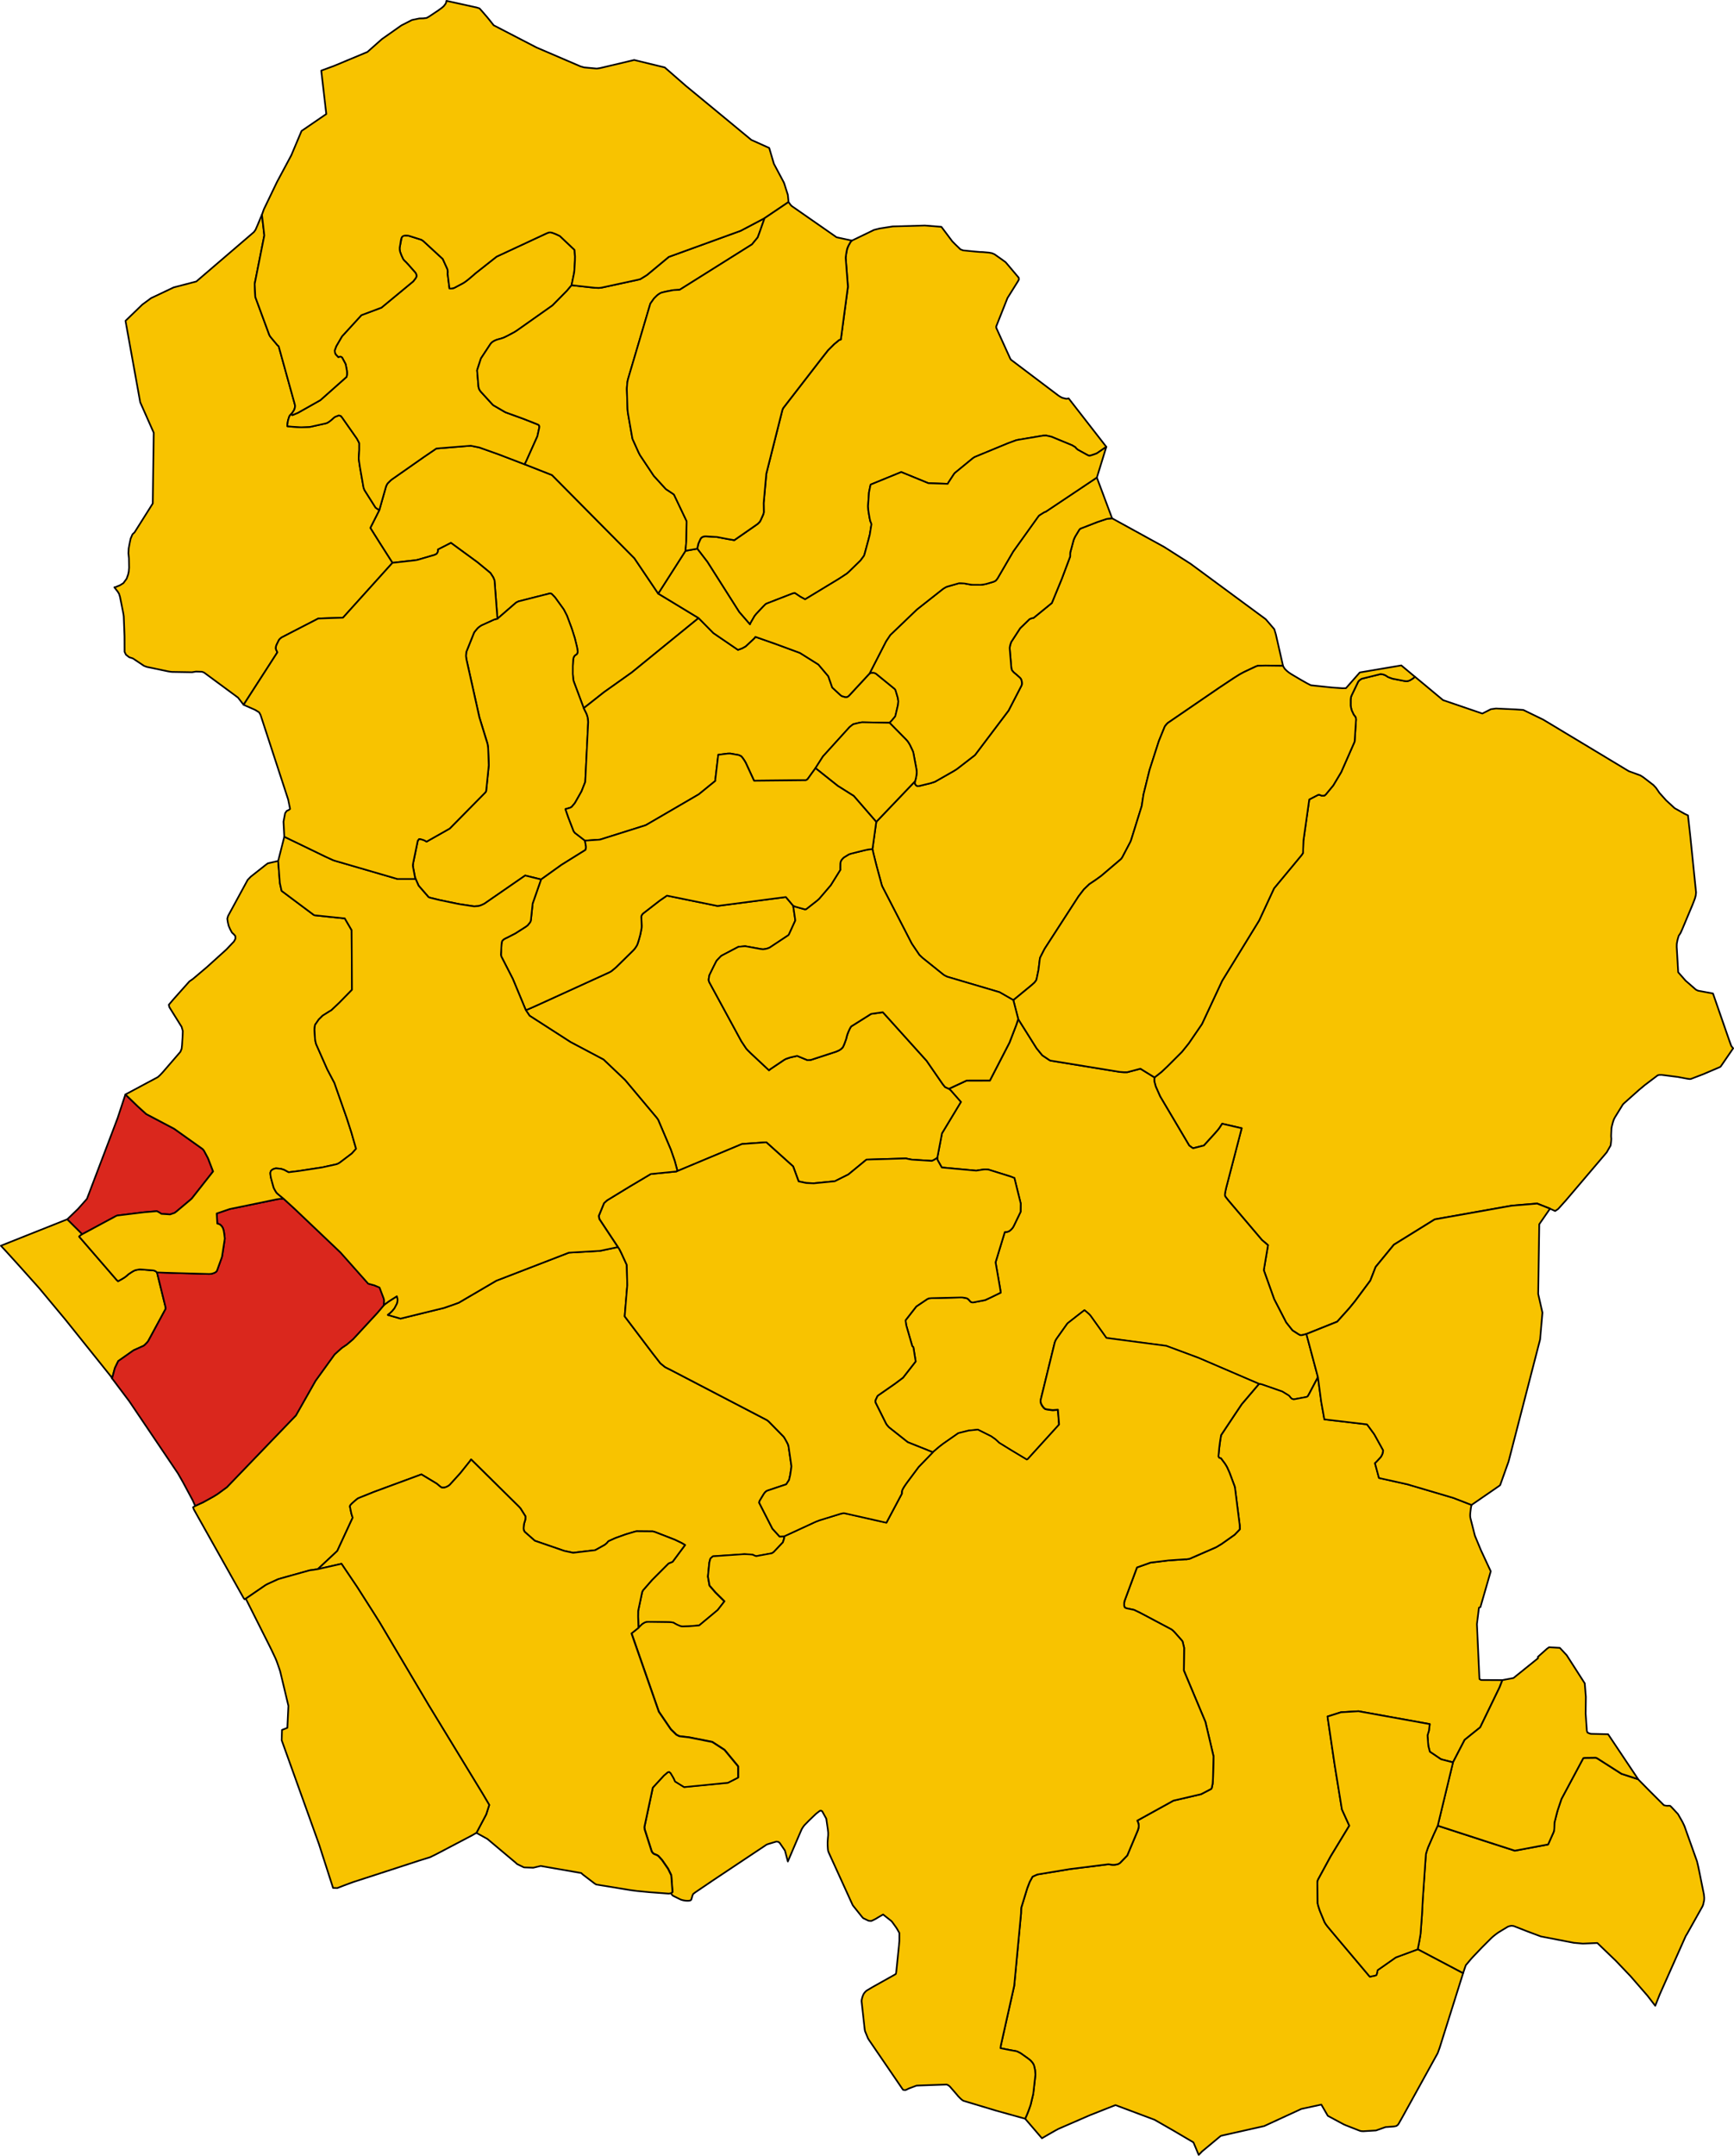 <?xml version="1.0" encoding="UTF-8" standalone="no"?>
<svg xmlns:dc="http://purl.org/dc/elements/1.1/" xmlns:cc="http://creativecommons.org/ns#" xmlns:rdf="http://www.w3.org/1999/02/22-rdf-syntax-ns#" xmlns:svg="http://www.w3.org/2000/svg" xmlns="http://www.w3.org/2000/svg" xmlns:sodipodi="http://sodipodi.sourceforge.net/DTD/sodipodi-0.dtd" xmlns:inkscape="http://www.inkscape.org/namespaces/inkscape" width="4176.424" height="5190.137" id="svg2" version="1.1" inkscape:version="0.48.4 r9939" sodipodi:docname="Map_of_comune_of_Sillano_Giuncugnano_(province_of_Lucca,_region_Tuscany,_Italy).svg">
  <defs id="defs83"/>
  <sodipodi:namedview pagecolor="#ffffff" bordercolor="#666666" borderopacity="1" objecttolerance="10" gridtolerance="10" guidetolerance="10" inkscape:pageopacity="0" inkscape:pageshadow="2" inkscape:window-width="1024" inkscape:window-height="551" id="namedview81" showgrid="false" inkscape:zoom="2.0577762" inkscape:cx="961.80246" inkscape:cy="4570.6583" inkscape:window-x="0" inkscape:window-y="0" inkscape:window-maximized="1" inkscape:current-layer="g5"/>
  <g id="g5">
    <title id="title7">Layer 1</title>
    <g stroke-miterlimit="4" transform="matrix(40,0,0,40,-5779.088,-3401.988)" id="ALTOPASCIO" stroke-linejoin="round" stroke-width="0.5" stroke="#000000" fill-rule="evenodd" fill="#f8c300">
      <path stroke-miterlimit="4" id="path13" d="m229.844,202.369l2.73,1.441l0.116,-0.342l0.047,-0.137l0.212,-0.252l0.121,-0.143l0.103,-0.113l0.094,-0.098l0.446,-0.467l0.564,-0.563l0.093,-0.085l0.104,-0.085l0.106,-0.081l0.104,-0.076l0.265,-0.162l0.243,-0.147l0.093,-0.055l0.086,-0.026l0.037,-0.011l0.088,-0.013l0.126,0.016l0.795,0.312l0.841,0.315l1.988,0.384l0.543,0.048l0.87,-0.037l1.109,1.066l0.893,0.936l1.015,1.167l0.47,0.61l0.267,-0.675l1.569,-3.523l0.04,-0.064l0.037,-0.06l0.921,-1.642l0.028,-0.062l0.023,-0.06l0.056,-0.249l0.006,-0.078l0.002,-0.104l-0.022,-0.201l-0.247,-1.223l-0.089,-0.43l-0.076,-0.323l-0.753,-2.112l-0.058,-0.127l-0.061,-0.125l-0.057,-0.103l-0.219,-0.381l-0.391,-0.419l-0.077,-0.073l-0.028,-0.003l-0.011,-0.001l-0.046,-0.004l-0.077,0.007l-0.103,-0.011l-0.113,-0.026l-0.047,-0.047l-0.826,-0.824l-0.68,-0.69l-1.002,-0.325l-1.432,-0.914l-0.06,-0.034l-0.061,-0.021l-0.592,0.008l-0.085,0.003l-0.07,0.016l-1.316,2.459l-0.226,0.672l-0.033,0.117l-0.162,0.634l-0.01,0.363l-0.013,0.104l-0.024,0.093l-0.037,0.084l-0.298,0.668l-2.004,0.375l-1.802,-0.582l-2.842,-0.924l-0.017,0.038l-0.035,0.076l-0.09,0.197l-0.104,0.226l-0.334,0.763l-0.007,0.019l-0.021,0.06l-0.049,0.147l-0.021,0.069l-0.024,0.08l-0.01,0.074l-0.003,0.032l-0.006,0.067l-0.177,2.552l-0.048,0.914l-0.001,0.015l-0.005,0.087l-0.083,1.107l-0.065,0.39l-0.104,0.526l0.002,-0.001z" stroke-width="0.1"/>
    </g>
    <g stroke-miterlimit="4" transform="matrix(40,0,0,40,-5779.088,-3401.988)" id="BAGNI_DI_LUCCA" stroke-linejoin="round" stroke-width="0.5" stroke="#000000" fill-rule="evenodd" fill="#f8c300">
      <path stroke-miterlimit="4" id="path36" d="m237.81,157.796l0.308,0.141l0.18,-0.122l0.469,-0.521l2.454,-2.886l0.237,-0.415l0.036,-0.286l0.007,-0.124l-0.007,-0.072l-0.005,-0.1l0.004,-0.098l0.016,-0.345l0.02,-0.117l0.062,-0.236l0.031,-0.102l0.039,-0.106l0.059,-0.112l0.476,-0.771l0.078,-0.079l0.891,-0.795l0.357,-0.297l0.773,-0.584l0.09,-0.024l0.149,-0.001l0.977,0.125l0.561,0.105l0.162,0.021l0.07,-0.012l0.725,-0.278l1.018,-0.435l0.049,-0.043l0.742,-1.083l-0.079,-0.095l-0.043,-0.064l-0.139,-0.39l-0.955,-2.751l-0.898,-0.167l-0.128,-0.061l-0.626,-0.546l-0.442,-0.504l-0.064,-1.083l-0.026,-0.444l0.004,-0.183l0.04,-0.219l0.073,-0.257l0.116,-0.178l0.11,-0.246l0.605,-1.442l0.095,-0.242l0.06,-0.164l0.045,-0.175l0.017,-0.172l-0.353,-3.441l-0.133,-1.194l-0.211,-0.1l-0.592,-0.334l-0.514,-0.474l-0.405,-0.452l-0.111,-0.165l-0.098,-0.141l-0.152,-0.162l-0.616,-0.474l-0.162,-0.103l-0.705,-0.258l-2.729,-1.645l-2.428,-1.46l-1.193,-0.58l-0.484,-0.033l-1.16,-0.054l-0.306,0.042l-0.517,0.262l-2.366,-0.808l-1.697,-1.412l-0.056,0.058l-0.049,0.043l-0.12,0.076l-0.08,0.046l-0.082,0.031l-0.066,0.014l-0.077,0.003l-0.114,-0.015l-0.706,-0.138l-0.255,-0.094l-0.065,-0.04l-0.067,-0.047l-0.102,-0.048l-0.079,-0.025l-0.14,-0.022l-1.147,0.284l-0.138,0.095l-0.067,0.079l-0.391,0.814l-0.039,0.097l-0.015,0.104l-0.008,0.052l-0.001,0.252l-0,0.122l0.02,0.114l0.018,0.083l0.025,0.092l0.116,0.248l0.041,0.057l0.053,0.066l0.038,0.079l0.011,0.102l-0.083,1.312l-0.021,0.06l-0.788,1.789l-0.481,0.804l-0.441,0.535l-0.073,0.064l-0.012,0.011l-0.032,0.001l-0.135,0.006l-0.135,-0.055l-0.068,-0.001l-0.202,0.103l-0.346,0.18l-0.351,2.481l-0.024,0.736l-0.074,0.117l-1.671,2.014l-0.897,1.934l-2.227,3.629l-1.137,2.435l-0.08,0.17l-0.798,1.166l-0.409,0.508l-0.873,0.872l-0.297,0.28l-0.069,0.064l-0.409,0.322l-0.001,0.004l-0.015,0.09l0,0.023l0.002,0.113l0.086,0.315l0.264,0.595l1.75,2.956l0.163,0.121l0.067,0.04l0.006,0.004l0.652,-0.165l0.68,-0.749l0.159,-0.184l0.088,-0.112l0.153,-0.234l0.003,-0.005l0.014,-0.026l1.176,0.271l-0.94,3.607l-0.048,0.227l-0.02,0.121l-0.002,0.091l0.028,0.069l0.113,0.145l0.07,0.089l2.018,2.376l0.366,0.311l-0.254,1.506l0.596,1.667l0.028,0.078l0.723,1.402l0.341,0.431l0.043,0.05l0.363,0.233l0.099,0.051l0.11,-0.003l0.263,-0.067l1.856,-0.744l0.718,-0.799l0.341,-0.416l0.934,-1.256l0.321,-0.823l1.097,-1.338l2.461,-1.525l4.628,-0.822l1.538,-0.13l0.774,0.307l0.001,-0.001z" stroke-width="0.1"/>
    </g>
    <g stroke-miterlimit="4" transform="matrix(40,0,0,40,-5779.088,-3401.988)" id="BARGA" stroke-linejoin="round" stroke-width="0.5" stroke="#000000" fill-rule="evenodd" fill="#f8c300">
      <path stroke-miterlimit="4" id="path51" d="m197.24,134.516l-0.229,1.638l0.057,0.26l0.188,0.749l0.307,1.134l0.035,0.101l1.772,3.436l0.043,0.068l0.423,0.625l0.188,0.177l1.237,0.994l0.071,0.051l0.087,0.045l0.085,0.043l3.158,0.932l0.831,0.476l1.111,-0.913l0.165,-0.149l0.108,-0.142l0.009,-0.035l0.016,-0.061l0.11,-0.529l0.065,-0.54l0.013,-0.104l0.024,-0.1l0.207,-0.405l0.03,-0.058l0.033,-0.063l1.583,-2.446l0.456,-0.705l0.326,-0.425l0.324,-0.309l0.391,-0.263l0.32,-0.231l1.202,-1.022l0.07,-0.097l0.491,-0.935l0.037,-0.091l0.026,-0.082l0.617,-1.98l0.107,-0.698l0.366,-1.476l0.55,-1.708l0.025,-0.069l0.343,-0.842l0.097,-0.124l0.078,-0.081l3.087,-2.112l0.894,-0.594l0.218,-0.137l0.138,-0.086l0.213,-0.116l0.075,-0.038l0.694,-0.326l0.113,-0.037l0.453,-0.011l1.054,0.013l-0.431,-1.891l-0.093,-0.308l-0.475,-0.555l-0.052,-0.055l-4.513,-3.327l-1.593,-1.015l-3.131,-1.721l-0.22,0.018l-0.123,0.022l-0.106,0.035l-0.436,0.146l-1.031,0.401l-0.058,0.058l-0.249,0.411l-0.05,0.103l-0.048,0.117l-0.201,0.749l-0.004,0.109l-0,0.126l-0.504,1.343l-0.6,1.457l-1.099,0.896l-0.128,0.026l-0.115,0.048l-0.566,0.549l-0.54,0.83l-0.046,0.136l-0.028,0.104l-0.015,0.111l0.006,0.122l0.092,1.095l0.037,0.133l0.101,0.119l0.054,0.047l0.061,0.049l0.255,0.224l0.054,0.06l0.039,0.075l0.02,0.074l0.012,0.085l0.003,0.093l-0.019,0.082l-0.783,1.515l-2.024,2.68l-1.097,0.848l-0.189,0.118l-1.129,0.643l-0.261,0.085l-0.69,0.168l-0.095,0.009l-0.083,-0.045l-0.056,-0.073l-0.016,-0.076l0.011,-0.102l-2.338,2.447l0,0z" stroke-width="0.1"/>
    </g>
    <g stroke-miterlimit="4" transform="matrix(40,0,0,40,-5779.088,-3401.988)" id="BORGO_A_MOZZANO" stroke-linejoin="round" stroke-width="0.5" stroke="#000000" fill-rule="evenodd" fill="#f8c300">
      <path stroke-miterlimit="4" id="path63" d="m223.835,167.937l-0.694,-2.596l-0.263,0.067l-0.11,0.003l-0.099,-0.051l-0.363,-0.233l-0.043,-0.051l-0.341,-0.431l-0.723,-1.402l-0.028,-0.078l-0.596,-1.667l0.254,-1.506l-0.366,-0.311l-2.018,-2.376l-0.07,-0.089l-0.113,-0.145l-0.028,-0.069l0.002,-0.091l0.02,-0.121l0.048,-0.227l0.94,-3.607l-1.176,-0.271l-0.014,0.026l-0.003,0.005l-0.153,0.234l-0.088,0.112l-0.159,0.184l-0.68,0.749l-0.652,0.165l-0.006,-0.004l-0.067,-0.04l-0.163,-0.121l-1.75,-2.956l-0.264,-0.595l-0.086,-0.315l-0.002,-0.113l-0,-0.023l0.015,-0.09l0.001,-0.004l-0.849,-0.525l-0.791,0.209l-0.184,0.002l-0.108,-0.007l-0.128,-0.008l-0.005,-0l-0.083,-0.013l-4.104,-0.668l-0.064,-0.024l-0.441,-0.296l-0.145,-0.178l-0.202,-0.249l-1.104,-1.756l-0.113,0.346l-0.413,1.073l-1.179,2.282l-1.399,0.001l-1.07,0.499l0.111,0.096l0.609,0.693l-1.139,1.888l-0.282,1.475l0.017,0.126l0.253,0.452l2.08,0.192l0.084,-0.016l0.356,-0.055l0.077,-0.005l0.136,0.002l0.079,0.01l1.333,0.417l0.228,0.089l0.382,1.538l-0.007,0.496l-0.398,0.824l-0.05,0.095l-0.054,0.075l-0.065,0.071l-0.065,0.058l-0.071,0.049l-0.104,0.037l-0.147,0.013l-0.554,1.819l0.266,1.525l0.047,0.297l-0.597,0.292l-0.342,0.159l-0.742,0.143l-0.011,-0.002l-0.059,-0.012l-0.061,-0.025l-0.097,-0.108l-0.052,-0.053l-0.067,-0.045l-0.076,-0.023l-0.103,-0.017l-0.105,-0.015l-0.107,-0.002l-1.724,0.041l-0.189,0.015l-0.064,0.03l-0.033,0.015l-0.656,0.441l-0.648,0.832l0.023,0.185l0.024,0.135l0.355,1.23l0.071,0.075l0.136,0.853l-0.762,0.976l-0.495,0.37l-0.999,0.694l-0.049,0.045l-0.118,0.252l-0.006,0.07l0.01,0.065l0.036,0.071l0.586,1.175l0.053,0.09l0.109,0.128l0.047,0.044l1.111,0.878l1.514,0.607l0.36,-0.307l0.244,-0.189l0.922,-0.643l0.615,-0.154l0.561,-0.058l0.796,0.397l0.261,0.183l0.108,0.098l0.047,0.044l0.064,0.064l0.398,0.246l0.32,0.197l0.952,0.572l0.062,-0.034l1.885,-2.075l-0.071,-0.891l-0.303,0.023l-0.094,-0.008l-0.288,-0.042l-0.083,-0.023l-0.078,-0.062l-0.043,-0.054l-0.013,-0.017l-0.051,-0.07l-0.055,-0.105l-0.025,-0.083l-0.012,-0.079l0.01,-0.08l0.84,-3.431l0.037,-0.101l0.039,-0.08l0.065,-0.099l0.584,-0.822l0.052,-0.069l0.564,-0.442l0.451,-0.348l0.01,0.008l0.157,0.13l0.133,0.122l0.069,0.077l0.954,1.335l3.601,0.475l1.944,0.723l3.643,1.565l0.153,0.025l1.246,0.435l0.34,0.207l0.082,0.058l0.09,0.115l0.062,0.056l0.113,0.035l0.775,-0.144l0.073,-0.042l0.077,-0.133l0.536,-1.018l-0,0z" stroke-width="0.1"/>
    </g>
    <g stroke-miterlimit="4" transform="matrix(40,0,0,40,-5779.088,-3401.988)" id="CAMAIORE" stroke-linejoin="round" stroke-width="0.5" stroke="#000000" fill-rule="evenodd" fill="#f8c300">
      <path stroke-miterlimit="4" id="path90" d="m156.228,175.687l-0.126,0.079l0.05,0.137l2.986,5.316l0.064,0.086l0.071,-0.034l1.151,-0.788l0.05,-0.032l0.037,-0.023l0.128,-0.063l0.579,-0.265l0.059,-0.018l0.081,-0.024l0.008,-0.002l0.032,-0.01l0.597,-0.167l1.123,-0.314l0.45,-0.065l0.043,-0.006l1.176,-1.1l0.926,-2l-0.036,-0.112l-0.018,-0.058l-0.025,-0.082l-0.087,-0.432l0.027,-0.071l0.091,-0.097l0.118,-0.107l0.155,-0.132l0.08,-0.062l0.075,-0.036l0.87,-0.35l0.072,-0.027l2.818,-1.04l0.928,0.56l0.205,0.173l0.095,0.062l0.144,0.002l0.105,-0.033l0.095,-0.042l0.086,-0.055l0.058,-0.049l0.626,-0.69l0.551,-0.689l0.051,-0.069l0.047,-0.071l2.891,2.853l0.082,0.093l0.299,0.474l0.003,0.083l-0.006,0.089l-0.007,0.032l-0.01,0.048l-0.021,0.065l-0.03,0.095l-0.021,0.1l-0.01,0.096l-0.006,0.074l-0.001,0.076l0.016,0.089l0.051,0.092l0.606,0.534l1.778,0.613l0.532,0.113l0.379,-0.045l0.949,-0.112l0.583,-0.326l0.111,-0.094l0.039,-0.044l0.01,-0.012l0.051,-0.062l0.417,-0.189l0.577,-0.208l0.068,-0.023l0.554,-0.165l0.088,-0.016l0.969,0.009l0.122,0.032l1.198,0.466l0.406,0.194l0.216,0.128l-0.747,1.005l-0.093,0.044l-0.062,0.021l-0.09,0.038l-0.156,0.154l-0.843,0.845l-0.542,0.62l-0.048,0.099l-0.242,1.138l-0.004,0.357l0.022,0.666l0.16,-0.161l0.062,-0.056l0.088,-0.057l0.086,-0.047l0.092,-0.024l0.104,-0.007l1.214,0.016l0.103,0.004l0.094,0.008l0.107,0.024l0.074,0.045l0.065,0.036l0.091,0.047l0.169,0.072l0.074,0.021l0.081,0.004l0.371,-0.011l0.614,-0.051l1.117,-0.929l0.408,-0.526l-0.545,-0.54l-0.356,-0.41l-0.094,-0.539l0.082,-0.842l0.065,-0.242l0.151,-0.134l1.893,-0.129l0.368,0.019l0.138,0.015l0.104,0.052l0.103,0.034l0.943,-0.173l0.106,-0.068l0.559,-0.589l0.062,-0.193l0.016,-0.071l0.008,-0.109l-0.282,0.011l-0.429,-0.47l-0.798,-1.562l0.021,-0.102l0.232,-0.385l0.052,-0.08l0.06,-0.071l0.071,-0.062l0.062,-0.029l1.131,-0.379l0.17,-0.262l0.069,-0.303l0.015,-0.1l0.052,-0.347l0.006,-0.085l-0.012,-0.085l-0.162,-1.112l-0.031,-0.105l-0.068,-0.138l-0.028,-0.05l-0.025,-0.046l-0.053,-0.094l-0.047,-0.079l-0.045,-0.064l-0.89,-0.907l-0.086,-0.071l-0.065,-0.038l-5.748,-2.995l-0.302,-0.151l-0.061,-0.036l-0.266,-0.217l-0.45,-0.577l-1.701,-2.248l0.156,-1.876l-0.03,-1.22l-0.304,-0.664l-0.049,-0.101l-0.095,-0.189l-0.082,-0.12l-1.083,0.227l-1.866,0.107l-4.368,1.687l-2.268,1.328l-0.427,0.154l-0.464,0.16l-2.611,0.64l-0.769,-0.221l0.131,-0.098l0.133,-0.128l0.076,-0.09l0.065,-0.082l0.122,-0.229l0.032,-0.069l0.018,-0.063l0.013,-0.113l-0.003,-0.102l-0.039,-0.149l-0.471,0.299l-0.314,0.228l-0.391,0.465l-1.47,1.591l-0.375,0.321l-0.153,0.104l-0.153,0.104l-0.431,0.387l-1.149,1.59l-1.181,2.084l-4.158,4.321l-0.567,0.415l-0.247,0.152l-0.62,0.343l-0.025,0.011l-0.009,0.004l-0.153,0.07l-0.01,0.005l-0.009,0.004l-0.005,0.002l-0.08,0.037l-0.184,0.084l0.002,-0z" stroke-width="0.1"/>
    </g>
    <g stroke-miterlimit="4" transform="matrix(40,0,0,40,-5779.088,-3401.988)" id="CAMPORGIANO" stroke-linejoin="round" stroke-width="0.5" stroke="#000000" fill-rule="evenodd" fill="#f8c300">
      <path stroke-miterlimit="4" id="path105" d="m168.108,118.925l1.331,-0.149l0.132,-0.02l0.09,-0.022l0.984,-0.288l0.052,-0.025l0.066,-0.032l0.043,-0.058l0.043,-0.086l0.006,-0.126l0.775,-0.395l1.591,1.162l0.787,0.65l0.167,0.257l0.078,0.188l0.176,2.309l1.12,-0.97l0.144,-0.072l1.907,-0.484l0.018,0.006l0.072,0.025l0.143,0.146l0.073,0.079l0.513,0.711l0.194,0.375l0.269,0.722l0.054,0.159l0.15,0.474l0.101,0.413l0.037,0.157l0.034,0.211l-0.001,0.067l-0.032,0.089l-0.047,0.045l-0.062,0.04l-0.06,0.06l-0.045,0.091l-0.021,0.093l-0.008,0.111l-0.016,0.285l-0.002,0.496l0.007,0.083l0.024,0.264l0.031,0.114l0.597,1.593l1.225,-0.965l1.659,-1.177l4.033,-3.283l-2.43,-1.473l-1.433,-2.124l-4.963,-5.009l-1.646,-0.648l-1.544,-0.592l-1.182,-0.421l-0.517,-0.106l-2.072,0.167l-0.735,0.5l-1.93,1.35l-0.082,0.064l-0.176,0.173l-0.043,0.06l-0.052,0.104l-0.023,0.069l-0.028,0.097l-0.369,1.297l-0.54,1.069l0.216,0.343l0.006,0.01l0.35,0.557l0.761,1.192l0.001,0z" stroke-width="0.1"/>
    </g>
    <g stroke-miterlimit="4" transform="matrix(40,0,0,40,-5779.088,-3401.988)" id="CAPANNORI" stroke-linejoin="round" stroke-width="0.5" stroke="#000000" fill-rule="evenodd" fill="#f8c300">
      <path stroke-miterlimit="4" id="path117" d="m232.573,203.81l-2.73,-1.441l-1.322,0.489l-1.096,0.768l-0.02,0.117l-0.038,0.151l-0.051,0.047l-0.353,0.076l-0.023,-0.024l-0.005,-0.005l-0.026,-0.028l-1.868,-2.213l-0.613,-0.732l-0.104,-0.135l-0.087,-0.136l-0.048,-0.114l-0.223,-0.539l-0.023,-0.059l-0.031,-0.092l-0.072,-0.23l-0.024,-0.12l-0.006,-0.423l-0,-0.02l-0.009,-0.647l-0.002,-0.144l0.011,-0.098l0.03,-0.082l0.759,-1.397l1.124,-1.85l-0.446,-0.981l-0.439,-2.703l-0.427,-2.885l0.812,-0.258l1.05,-0.062l4.291,0.775l-0.047,0.395l-0.086,0.285l0.04,0.529l0.015,0.127l0.085,0.326l0.675,0.455l0.72,0.186l0.702,-1.354l0.935,-0.751l1.172,-2.419l0.165,-0.424l-1.282,-0.007l-0.095,-0.054l-0.01,-0.142l-0.144,-3.16l0.011,-0.106l0.111,-0.89l0.088,-0.034l0.622,-2.156l-0.22,-0.47l-0.375,-0.808l-0.353,-0.849l-0.022,-0.079l-0.239,-0.938l-0.022,-0.096l-0.009,-0.105l0.002,-0.081l0.006,-0.078l0.008,-0.078l0.018,-0.146l0,-0.004l0.015,-0.104l0.034,-0.161l-1.092,-0.423l-2.758,-0.815l-1.721,-0.384l-0.241,-0.89l0.062,-0.055l0.074,-0.077l0.179,-0.192l0.045,-0.051l0.05,-0.088l0.032,-0.065l0.033,-0.093l0.011,-0.087l0.006,-0.07l-0.507,-0.917l-0.049,-0.079l-0.413,-0.562l-2.57,-0.302l-0.188,-1.047l-0.199,-1.493l-0.536,1.018l-0.077,0.133l-0.073,0.042l-0.775,0.144l-0.113,-0.035l-0.062,-0.056l-0.09,-0.115l-0.082,-0.058l-0.34,-0.207l-1.246,-0.435l-0.153,-0.025l-1.043,1.226l-0.39,0.58l-0.852,1.282l-0.054,0.325l-0.023,0.169l-0.031,0.234l-0.043,0.447l-0.009,0.111l0.053,0.086l0.096,0.021l0.243,0.326l0.066,0.106l0.055,0.092l0.086,0.189l0.075,0.169l0.302,0.812l0.022,0.103l0.283,2.232l0.006,0.246l-0.31,0.325l-0.78,0.551l-0.336,0.202l-1.577,0.688l-0.084,0.02l-0.134,0.021l-0.066,-0.003l-1.016,0.07l-1.076,0.132l-0.813,0.289l-0.746,2.009l-0.021,0.097l-0.004,0.093l0.002,0.12l0.009,0.023l0.01,0.027l0.017,0.044l0.093,0.045l0.458,0.095l0.343,0.163l1.822,0.965l0.056,0.03l0.021,0.011l0.008,0.006l0.065,0.044l0.075,0.072l0.066,0.067l0.42,0.475l0.004,0.006l0.049,0.065l0.092,0.382l-0.015,1.367l1.299,3.091l0.488,2.071l-0.03,1.254l-0.001,0.014l-0.002,0.061l-0.001,0.03l-0.016,0.248l-0.007,0.068l-0.001,0.005l-0.006,0.02l-0.003,0.009l-0.006,0.019l-0.031,0.166l-0.036,0.067l-0.607,0.317l-1.668,0.389l-2.177,1.203l0.006,0.013l0.036,0.077l0.021,0.061l0.016,0.066l0.012,0.083l-0.004,0.076l-0.014,0.067l-0.003,0.013l-0.023,0.087l-0.028,0.073l-0.622,1.48l-0.434,0.449l-0.086,0.055l-0.059,0.025l-0.077,0.016l-0.099,0.016l-0.109,0.005l-0.1,-0.011l-0.166,-0.025l-2.321,0.29l-1.869,0.31l-0.094,0.016l-0.156,0.069l-0.132,0.061l-0.173,0.314l-0.147,0.38l-0.36,1.174l-0.008,0.095l-0.007,0.254l-0.411,4.35l-0.791,3.532l-0.017,0.085l-0.016,0.139l0.579,0.115l0.335,0.06l0.076,0.017l0.076,0.036l0.086,0.043l0.073,0.041l0.405,0.288l0.071,0.053l0.11,0.089l0.128,0.148l0.076,0.141l0.063,0.277l0.018,0.203l0.005,0.089l-0.011,0.102l-0.12,1.048l-0.156,0.652l-0.058,0.168l-0.069,0.19l-0.101,0.255l-0.104,0.23l1.01,1.176l0.401,-0.234l0.404,-0.23l0.192,-0.103l1.909,-0.829l1.521,-0.601l2.354,0.883l1.119,0.641l1.217,0.716l0.034,0.07l0.288,0.688l0.203,-0.209l1.108,-0.921l0.062,-0.027l2.571,-0.578l2.239,-1.032l1.201,-0.261l0.391,0.676l0.966,0.519l0.08,0.034l0.076,0.032l0.79,0.309l0.082,0.025l0.14,0.009l0.767,-0.046l0.576,-0.204l0.476,-0.034l0.092,-0.013l0.09,-0.024l0.086,-0.066l0.047,-0.069l0.023,-0.04l0.247,-0.438l2.078,-3.765l0.118,-0.324l1.415,-4.498l0.001,-0z" stroke-width="0.1"/>
    </g>
    <g stroke-miterlimit="4" transform="matrix(40,0,0,40,-5779.088,-3401.988)" id="CAREGGINE" stroke-linejoin="round" stroke-width="0.5" stroke="#000000" fill-rule="evenodd" fill="#f8c300">
      <path stroke-miterlimit="4" id="path137" d="m174.429,122.29l-0.119,0.022l-0.079,0.023l-0.763,0.347l-0.062,0.04l-0.104,0.074l-0.076,0.071l-0.114,0.135l-0.078,0.101l-0.036,0.084l-0.441,1.1l-0.017,0.218l0.003,0.065l0.02,0.144l0.016,0.074l0.766,3.432l0.471,1.532l0.021,0.076l0.018,0.113l0.012,0.085l0.007,0.086l0.037,0.994l-0.06,0.597l-0.099,0.957l-0.008,0.013l-0.033,0.058l-2.153,2.183l-1.395,0.789l-0.089,-0.058l-0.083,-0.038l-0.068,-0.021l-0.131,-0.039l-0.081,-0.001l-0.076,0.103l-0.275,1.335l-0.02,0.143l0.012,0.105l0.119,0.626l0.036,0.092l0.178,0.403l0.601,0.692l0.081,0.032l0.592,0.144l1.038,0.216l0.164,0.031l0.864,0.131l0.13,-0.009l0.125,-0.009l0.145,-0.041l0.102,-0.044l0.122,-0.059l2.453,-1.694l0.957,0.236l1.227,-0.878l1.452,-0.904l0.024,-0.111l0.004,-0.076l-0.064,-0.368l-0.604,-0.464l-0.077,-0.097l-0.322,-0.836l-0.174,-0.5l0.291,-0.085l0.086,-0.051l0.121,-0.142l0.06,-0.073l0.041,-0.065l0.371,-0.655l0.222,-0.564l0.178,-3.597l-0.005,-0.087l-0.007,-0.094l-0.012,-0.085l-0.041,-0.146l-0.002,-0.007l-0.033,-0.085l-0.03,-0.066l-0.138,-0.274l-0.597,-1.593l-0.031,-0.114l-0.024,-0.264l-0.007,-0.083l0.002,-0.496l0.016,-0.285l0.008,-0.111l0.021,-0.093l0.045,-0.091l0.06,-0.06l0.062,-0.04l0.047,-0.045l0.032,-0.089l0.001,-0.067l-0.034,-0.211l-0.037,-0.157l-0.101,-0.412l-0.15,-0.474l-0.054,-0.159l-0.269,-0.722l-0.194,-0.375l-0.513,-0.711l-0.073,-0.079l-0.143,-0.146l-0.072,-0.026l-0.018,-0.006l-1.907,0.484l-0.144,0.072l-1.12,0.97l-0,0z" stroke-width="0.1"/>
    </g>
    <g stroke-miterlimit="4" transform="matrix(40,0,0,40,-5779.088,-3401.988)" id="CASTELNUOVO_DI_GARFAGNANA" stroke-linejoin="round" stroke-width="0.5" stroke="#000000" fill-rule="evenodd" fill="#f8c300">
      <path stroke-miterlimit="4" id="path194" d="m198.041,128.553l0.132,-0.13l0.209,-0.249l0.023,-0.071l0.138,-0.589l0.015,-0.091l0.014,-0.165l-0.031,-0.209l-0.141,-0.472l-0.051,-0.066l-1.121,-0.913l-0.094,-0.045l-0.105,-0.013l-0.099,0.011l-0.088,0.031l-1.199,1.294l-0.06,0.062l-0.069,0.047l-0.062,0.018l-0.072,-0.001l-0.074,-0.017l-0.072,-0.021l-0.085,-0.03l-0.074,-0.06l-0.482,-0.445l-0.238,-0.68l-0.596,-0.705l-1.114,-0.699l-1.418,-0.523l-1.155,-0.406l-0.109,-0.037l-0.053,0.073l-0.072,0.072l-0.441,0.412l-0.059,0.041l-0.176,0.096l-0.247,0.089l-1.481,-1.011l-0.891,-0.904l-4.033,3.283l-1.659,1.177l-1.225,0.965l0.138,0.274l0.03,0.066l0.033,0.085l0.002,0.007l0.041,0.146l0.012,0.085l0.007,0.094l0.005,0.087l-0.178,3.597l-0.222,0.564l-0.371,0.655l-0.041,0.065l-0.06,0.073l-0.121,0.142l-0.086,0.051l-0.291,0.085l0.174,0.5l0.322,0.836l0.077,0.097l0.604,0.464l0.905,-0.061l2.743,-0.864l0.069,-0.036l3.137,-1.826l0.999,-0.812l-0.003,-0.07l0.177,-1.498l0.574,-0.073l0.151,-0.002l0.51,0.091l0.144,0.07l0.052,0.055l0.043,0.057l0.056,0.079l0.058,0.088l0.066,0.114l0.501,1.083l3.118,-0.032l0.095,-0.05l0.486,-0.675l0.449,-0.704l1.598,-1.762l0.149,-0.121l0.087,-0.059l0.317,-0.077l0.115,-0.022l0.092,-0.014l1.654,0.03l0.001,-0.001z" stroke-width="0.1"/>
    </g>
    <g stroke-miterlimit="4" transform="matrix(40,0,0,40,-5779.088,-3401.988)" id="CASTIGLIONE_DI_GARFAGNANA" stroke-linejoin="round" stroke-width="0.5" stroke="#000000" fill-rule="evenodd" fill="#f8c300">
      <path stroke-miterlimit="4" id="path214" d="m211.092,111.942l-2.27,-2.917l-0.104,0.025l-0.071,-0.007l-0.21,-0.052l-0.141,-0.076l-0.106,-0.071l-2.84,-2.145l-0.043,-0.068l-0.841,-1.85l-0.003,-0.085l0.68,-1.712l0.634,-1.013l0.055,-0.11l-0.016,-0.1l-0.721,-0.854l-0.071,-0.08l-0.221,-0.161l-0.443,-0.312l-0.146,-0.064l-0.171,-0.034l-0.382,-0.035l-0.2,-0.008l-0.244,-0.021l-0.744,-0.072l-0.166,-0.064l-0.337,-0.328l-0.153,-0.155l-0.655,-0.872l-0.993,-0.078l-1.937,0.054l-0.793,0.125l-0.334,0.085l-1.331,0.644l-0.074,0.075l-0.038,0.065l-0.064,0.114l-0.055,0.106l-0.053,0.14l-0.021,0.095l-0.032,0.173l-0.025,0.18l-0.01,0.089l0.134,1.738l-0.425,3.175l-0.104,0.035l-0.299,0.247l-0.369,0.368l-0.357,0.453l-2.316,2.995l-0.038,0.054l-0.041,0.104l-0.963,3.82l-0.16,1.769l0.008,0.546l-0.007,0.042l-0.005,0.028l-0.025,0.078l-0.032,0.073l-0.069,0.154l-0.037,0.08l-0.032,0.069l-0.038,0.062l-0.11,0.113l-0.098,0.072l-1.323,0.919l-0.392,-0.067l-0.648,-0.124l-0.661,-0.039l-0.103,0.003l-0.088,0.025l-0.073,0.04l-0.051,0.053l-0.036,0.069l-0.082,0.183l-0.03,0.067l-0.069,0.305l0.608,0.791l1.914,3.014l0.652,0.752l0.024,-0.057l0.015,-0.038l0.238,-0.413l0.045,-0.056l0.056,-0.069l0.407,-0.433l0.125,-0.126l0.053,-0.045l0.084,-0.036l1.439,-0.558l0.119,-0.044l0.07,-0.006l0.035,-0.003l0.319,0.214l0.289,0.159l2.04,-1.236l0.478,-0.314l0.118,-0.104l0.699,-0.681l0.209,-0.281l0.007,-0.018l0.023,-0.057l0.225,-0.827l0.097,-0.379l0.101,-0.625l-0.035,-0.107l-0.034,-0.069l-0.041,-0.179l-0.06,-0.358l-0.018,-0.12l-0.005,-0.072l-0.012,-0.178l0.056,-0.83l0.08,-0.394l0.021,-0.078l1.842,-0.753l1.632,0.67l1.166,0.038l0.034,-0.067l0.348,-0.531l0.045,-0.054l1.077,-0.883l0.096,-0.064l0.064,-0.031l1.969,-0.813l0.493,-0.182l0.106,-0.022l1.499,-0.251l0.097,-0.005l0.108,-0.002l0.306,0.069l1.245,0.514l0.198,0.119l0.045,0.062l0.104,0.089l0.526,0.29l0.115,0.059l0.068,0.014l0.117,-0.033l0.115,-0.037l0.197,-0.072l0.577,-0.395l0,-0.001z" stroke-width="0.1"/>
    </g>
    <g stroke-miterlimit="4" transform="matrix(40,0,0,40,-5779.088,-3401.988)" id="COREGLIA_ANTELMINELLI" stroke-linejoin="round" stroke-width="0.5" stroke="#000000" fill-rule="evenodd" fill="#f8c300">
      <path stroke-miterlimit="4" id="path271" d="m205.493,145.245l0.295,1.138l1.104,1.756l0.202,0.249l0.145,0.178l0.441,0.296l0.064,0.024l4.104,0.668l0.083,0.013l0.005,0l0.128,0.008l0.108,0.007l0.184,-0.002l0.791,-0.209l0.849,0.525l0.409,-0.322l0.069,-0.064l0.297,-0.28l0.873,-0.872l0.409,-0.508l0.798,-1.166l0.08,-0.17l1.137,-2.435l2.227,-3.629l0.897,-1.934l1.671,-2.014l0.074,-0.117l0.024,-0.736l0.351,-2.481l0.346,-0.18l0.202,-0.103l0.068,0.001l0.135,0.055l0.135,-0.006l0.032,-0.001l0.012,-0.011l0.072,-0.064l0.441,-0.535l0.481,-0.804l0.788,-1.79l0.021,-0.06l0.083,-1.312l-0.011,-0.102l-0.038,-0.079l-0.054,-0.066l-0.041,-0.057l-0.116,-0.248l-0.025,-0.092l-0.018,-0.083l-0.02,-0.113l0,-0.122l0.001,-0.252l0.008,-0.052l0.015,-0.104l0.039,-0.097l0.391,-0.814l0.067,-0.079l0.138,-0.095l1.147,-0.284l0.14,0.022l0.079,0.025l0.102,0.048l0.067,0.047l0.065,0.04l0.255,0.094l0.706,0.138l0.114,0.015l0.077,-0.003l0.066,-0.014l0.082,-0.031l0.08,-0.046l0.12,-0.076l0.049,-0.043l0.056,-0.058l-0.815,-0.679l-2.498,0.423l-0.759,0.862l-0.076,0.086l-0.231,0.002l-0.616,-0.044l-1.258,-0.133l-0.099,-0.047l-0.154,-0.081l-0.243,-0.137l-0.126,-0.072l-0.551,-0.326l-0.156,-0.103l-0.141,-0.116l-0.114,-0.115l-0.104,-0.174l-1.054,-0.013l-0.453,0.011l-0.113,0.037l-0.694,0.326l-0.075,0.038l-0.213,0.116l-0.138,0.086l-0.218,0.137l-0.894,0.594l-3.087,2.112l-0.078,0.081l-0.097,0.124l-0.343,0.842l-0.025,0.069l-0.55,1.708l-0.366,1.476l-0.107,0.698l-0.617,1.98l-0.026,0.082l-0.037,0.091l-0.491,0.935l-0.07,0.097l-1.202,1.022l-0.32,0.231l-0.391,0.263l-0.324,0.309l-0.326,0.425l-0.456,0.705l-1.582,2.446l-0.033,0.063l-0.03,0.058l-0.207,0.405l-0.024,0.1l-0.013,0.104l-0.065,0.54l-0.11,0.529l-0.017,0.061l-0.009,0.035l-0.108,0.142l-0.165,0.149l-1.111,0.913l-0.001,0z" stroke-width="0.1"/>
    </g>
    <g stroke-miterlimit="4" transform="matrix(40,0,0,40,-5779.088,-3401.988)" id="FABBRICHE_DI_VALLICO" stroke-linejoin="round" stroke="#000000" fill-rule="evenodd" fill="#da271d">
      <path stroke-miterlimit="4" id="path291" d="m192.566,156.152l0.467,0.099l0.444,0.018l1.268,-0.125l0.816,-0.407l0.774,-0.635l0.316,-0.26l2.383,-0.072l0.1,0.026l0.236,0.045l0.081,0.006l1.136,0.072l0.06,-0.025l0.095,-0.048l0.071,-0.044l0.102,-0.068l0.282,-1.474l1.139,-1.888l-0.609,-0.693l-0.111,-0.096l-0.228,-0.104l-0.094,-0.115l-0.058,-0.073l-0.961,-1.393l-0,-0l-2.562,-2.843l-0.077,-0.08l-0.703,0.099l-1.195,0.751l-0.052,0.073l-0.054,0.103l-0.046,0.101l-0.03,0.069l-0.044,0.112l-0.035,0.108l-0.047,0.191l-0.111,0.305l-0.066,0.151l-0.036,0.06l-0.053,0.051l-0.049,0.047l-0.117,0.076l-0.168,0.073l-0.086,0.029l-1.444,0.471l-0.206,0.011l-0.614,-0.254l-0.414,0.093l-0.267,0.089l-0.106,0.059l-0.818,0.549l-0.093,0.074l-1.1,-1.03l-0.188,-0.186l-0.084,-0.095l-0.288,-0.433l-1.892,-3.48l-0.055,-0.103l-0.001,-0.005l-0.023,-0.093l0.006,-0.085l0.036,-0.208l0.268,-0.548l0.12,-0.237l0.045,-0.086l0.101,-0.109l0.167,-0.176l0.1,-0.059l0.015,-0.008l0.936,-0.491l0.4,-0.035l0.131,0.022l0.828,0.151l0.123,0.013l0.132,-0.019l0.132,-0.03l0.133,-0.054l1.129,-0.748l0.038,-0.058l0.374,-0.819l-0.009,-0.094l-0.118,-0.802l-0.44,-0.523l-4.115,0.536l-3.046,-0.621l-0.424,0.291l-0.091,0.07l-0.94,0.728l-0.072,0.103l-0.017,0.08l0.006,0.135l0.006,0.144l0.009,0.272l-0.005,0.135l-0.058,0.299l-0.031,0.137l-0.082,0.292l-0.046,0.145l-0.037,0.11l-0.041,0.078l-0.052,0.082l-0.047,0.069l-0.065,0.079l-0.069,0.073l-1.001,0.982l-0.082,0.073l-0.215,0.175l-0.069,0.04l-0.062,0.032l-4.303,1.963l-0.536,0.238l-0.174,0.067l0.227,0.338l2.468,1.587l1.984,1.051l1.297,1.232l1.914,2.282l0.081,0.117l0.757,1.782l0.238,0.684l0.153,0.566l-0.045,0.071l3.946,-1.652l1.462,-0.103l0,-0.001l1.617,1.453l0.329,0.9z" stroke-width="0.1" fill="#f8c300"/>
    </g>
    <g stroke-miterlimit="4" transform="matrix(40,0,0,40,-5779.088,-3401.988)" id="FORTE_DEI_MARMI" stroke-linejoin="round" stroke-width="0.1" stroke="#000000" fill="#f8c300">
      <path stroke-miterlimit="4" id="path321" d="m153.93,161.633l-0.076,-0.069l-0.094,-0.043l-0.083,-0.012l-0.667,-0.053l-0.103,-0.005l-0.024,-0.001l-0.19,0.034l-0.025,0.005l-0.033,0.009l-0.028,0.008l-0.059,0.027l-0.082,0.044l-0.035,0.021l-0.217,0.143l-0.045,0.041l-0.053,0.047l-0.058,0.046l-0.024,0.019l-0.009,0.007l-0.04,0.03l-0.086,0.053l-0.058,0.036l-0.201,0.114l-0.053,0.027l-0.014,-0.013l-0.073,-0.066l-2.257,-2.608l0.111,-0.094l0.082,-0.049l-0.904,-0.899l-4.003,1.594l0.293,0.313l0.39,0.43l0.474,0.522l1.104,1.235l0.103,0.119l1.526,1.833l2.73,3.405l0.06,0.094l0.015,0.037l0.169,-0.624l0.203,-0.421l0.92,-0.646l0.608,-0.274l0.075,-0.06l0.144,-0.148l0.06,-0.08l1.046,-1.933l0.003,-0.061l0,-0.009l-0.523,-2.125l-0,-0.001z" stroke-width="0.1"/>
    </g>
    <g stroke-miterlimit="4" transform="matrix(40,0,0,40,-5779.088,-3401.988)" id="FOSCIANDORA" stroke-linejoin="round" stroke-width="0.1" stroke="#000000" fill="#f8c300">
      <path stroke-miterlimit="4" id="path324" d="m198.041,128.553l1.006,1.022l0.082,0.095l0.062,0.092l0.066,0.108l0.055,0.114l0.121,0.254l0.038,0.105l0.154,0.823l0.022,0.12l0.014,0.087l0.013,0.124l-0.002,0.102l-0.015,0.111l-0.013,0.087l-0.019,0.098l-0.047,0.175l-0.011,0.102l0.016,0.076l0.056,0.073l0.083,0.045l0.095,-0.009l0.69,-0.168l0.261,-0.085l1.129,-0.643l0.189,-0.118l1.097,-0.848l2.024,-2.68l0.783,-1.515l0.019,-0.082l-0.003,-0.093l-0.012,-0.085l-0.02,-0.074l-0.039,-0.075l-0.054,-0.06l-0.255,-0.224l-0.061,-0.049l-0.054,-0.047l-0.101,-0.119l-0.037,-0.133l-0.092,-1.095l-0.006,-0.122l0.015,-0.111l0.028,-0.104l0.046,-0.136l0.54,-0.83l0.566,-0.549l0.115,-0.048l0.128,-0.026l1.099,-0.896l0.6,-1.457l0.504,-1.343l0,-0.126l0.004,-0.109l0.201,-0.749l0.048,-0.117l0.05,-0.103l0.249,-0.411l0.058,-0.058l1.031,-0.401l0.436,-0.146l0.106,-0.035l0.123,-0.022l0.22,-0.017l-0.92,-2.459l-3.073,2.053l-0.091,0.033l-0.229,0.142l-0.096,0.064l-0.072,0.097l-1.481,2.069l-0.923,1.586l-0.057,0.084l-0.076,0.084l-0.091,0.048l-0.086,0.031l-0.409,0.119l-0.174,0.032l-0.137,0.017l-0.459,-0.002l-0.112,-0.008l-0.252,-0.044l-0.134,-0.026l-0.134,-0.011l-0.149,-0.007l-0.066,0.001l-0.744,0.213l-0.091,0.048l-0.118,0.072l-1.584,1.248l-1.603,1.536l-0.253,0.379l-0.992,1.933l0.088,-0.031l0.099,-0.011l0.105,0.013l0.094,0.045l1.121,0.913l0.052,0.066l0.141,0.472l0.031,0.209l-0.014,0.165l-0.015,0.091l-0.138,0.589l-0.023,0.071l-0.209,0.249l-0.132,0.13l0,-0z" stroke-width="0.1"/>
    </g>
    <g stroke-miterlimit="4" transform="matrix(40,0,0,40,-5779.088,-3401.988)" id="GALLICANO" stroke-linejoin="round" stroke-width="0.1" stroke="#000000" fill="#f8c300">
      <path stroke-miterlimit="4" id="path336" d="m197.599,138.397l-0.035,-0.101l-0.307,-1.134l-0.188,-0.749l-0.057,-0.26l-0.244,0.02l-0.246,0.052l-0.813,0.203l-0.126,0.046l-0.299,0.184l-0.08,0.079l-0.072,0.09l-0.039,0.095l-0.017,0.108l-0.005,0.287l0.007,0.078l-0.58,0.932l-0.694,0.81l-0.125,0.113l-0.663,0.519l-0.086,0.007l-0.574,-0.162l-0.12,-0.054l0.118,0.802l0.009,0.094l-0.374,0.819l-0.038,0.058l-1.129,0.748l-0.133,0.054l-0.132,0.03l-0.132,0.019l-0.123,-0.013l-0.828,-0.151l-0.131,-0.022l-0.4,0.035l-0.936,0.491l-0.015,0.008l-0.101,0.059l-0.167,0.175l-0.101,0.109l-0.045,0.086l-0.12,0.237l-0.268,0.548l-0.036,0.208l-0.006,0.085l0.023,0.093l0.001,0.005l0.055,0.103l1.892,3.48l0.288,0.433l0.084,0.095l0.188,0.186l1.1,1.03l0.093,-0.075l0.818,-0.549l0.106,-0.059l0.267,-0.089l0.414,-0.093l0.614,0.254l0.206,-0.011l1.444,-0.471l0.086,-0.029l0.168,-0.073l0.117,-0.076l0.049,-0.047l0.053,-0.051l0.036,-0.06l0.066,-0.151l0.111,-0.305l0.047,-0.191l0.035,-0.108l0.044,-0.112l0.03,-0.069l0.046,-0.101l0.054,-0.103l0.052,-0.073l1.195,-0.751l0.703,-0.099l0.077,0.08l2.562,2.843l0.961,1.393l0.058,0.073l0.094,0.115l0.228,0.104l1.07,-0.499l1.399,-0.001l1.179,-2.282l0.413,-1.073l0.113,-0.346l-0.295,-1.138l-0.831,-0.476l-3.158,-0.933l-0.085,-0.043l-0.087,-0.045l-0.071,-0.051l-1.237,-0.994l-0.188,-0.177l-0.423,-0.625l-0.043,-0.068l-1.772,-3.436l0.001,0.001z" stroke-width="0.1"/>
      <path stroke-miterlimit="4" id="path338" d="m199.578,132.069l0.047,-0.175l0.019,-0.098l0.013,-0.087l0.015,-0.111l0.002,-0.102l-0.013,-0.124l-0.014,-0.087l-0.022,-0.12l-0.154,-0.823l-0.038,-0.105l-0.121,-0.254l-0.055,-0.114l-0.066,-0.108l-0.062,-0.092l-0.082,-0.095l-1.006,-1.022l-1.654,-0.03l-0.092,0.014l-0.115,0.022l-0.317,0.077l-0.087,0.059l-0.149,0.121l-1.598,1.762l-0.449,0.704l1.342,1.067l0.963,0.606l1.355,1.561l2.338,-2.447l-0,-0z" stroke-width="0.1"/>
    </g>
    <g stroke-miterlimit="4" transform="matrix(40,0,0,40,-5779.088,-3401.988)" id="LUCCA" stroke-linejoin="round" stroke-width="0.1" stroke="#000000" fill="#f8c300">
      <path stroke-miterlimit="4" id="path407" d="m184.881,198.994l0.009,0.014l0.067,0.108l0.063,0.042l0.206,0.103l0.173,0.085l0.106,0.047l0.141,0.035l0.122,0.019l0.127,0.004l0.087,-0.005l0.07,-0.018l0.049,-0.043l0.03,-0.102l0.028,-0.095l0.023,-0.076l0.038,-0.075l0.135,-0.102l1.03,-0.698l3.255,-2.168l0.084,-0.031l0.101,-0.031l0.398,-0.119l0.011,0.001l0.106,0.014l0.084,0.062l0.309,0.451l0.021,0.061l0.162,0.609l0.608,-1.421l0.057,-0.132l0.168,-0.386l0.034,-0.058l0.002,-0.003l0.018,-0.031l0.06,-0.086l0.043,-0.058l0.278,-0.284l0.403,-0.388l0.059,-0.05l0.195,-0.151l0.024,-0.005l0.048,-0.009l0.071,0.04l0.195,0.351l0.051,0.094l0.092,0.628l0.023,0.209l-0.001,0.17l-0.016,0.156l-0.011,0.143l-0.007,0.146l0.002,0.157l0.012,0.207l0.013,0.102l0.029,0.096l1.452,3.185l0.058,0.079l0.517,0.646l0.049,0.053l0.011,0.011l0.279,0.135l0.063,0.025l0.146,0.009l0.038,-0.017l0.066,-0.029l0.024,-0.011l0.152,-0.078l0.06,-0.037l0.063,-0.039l0.108,-0.063l0.199,-0.116l0.495,0.391l0.06,0.068l0.243,0.339l0.055,0.09l0.127,0.225l-0,0.186l0,0.018l0,0.134l0,0.139l-0.013,0.15l-0.013,0.145l-0.161,1.569l-0.022,0.119l-0.009,0.007l-0.04,0.029l-0.787,0.441l-0.56,0.314l-0.282,0.167l-0.099,0.061l-0.08,0.077l-0.069,0.088l-0.036,0.067l-0.039,0.095l-0.03,0.1l-0.026,0.104l-0.01,0.093l0.19,1.717l0.022,0.098l0.172,0.416l0.055,0.094l2.06,3.013l0.077,0.012l0.052,0.007l0.09,-0.035l0.104,-0.055l0.13,-0.05l0.356,-0.133l0.164,-0.008l1.651,-0.058l0.093,0.039l0.099,0.078l0.428,0.495l0.077,0.093l0.084,0.086l0.086,0.084l0.088,0.071l0.065,0.036l1.958,0.589l1.748,0.487l0.104,-0.23l0.101,-0.255l0.069,-0.19l0.058,-0.169l0.156,-0.652l0.119,-1.048l0.011,-0.102l-0.005,-0.089l-0.018,-0.203l-0.063,-0.277l-0.076,-0.141l-0.128,-0.148l-0.11,-0.089l-0.071,-0.053l-0.405,-0.288l-0.073,-0.041l-0.086,-0.043l-0.076,-0.036l-0.076,-0.017l-0.335,-0.06l-0.579,-0.115l0.016,-0.139l0.017,-0.085l0.791,-3.532l0.411,-4.35l0.007,-0.254l0.008,-0.096l0.36,-1.174l0.147,-0.38l0.173,-0.314l0.132,-0.061l0.156,-0.069l0.094,-0.016l1.869,-0.31l2.321,-0.29l0.166,0.025l0.1,0.011l0.109,-0.005l0.099,-0.016l0.077,-0.016l0.059,-0.025l0.086,-0.055l0.434,-0.449l0.622,-1.48l0.028,-0.073l0.023,-0.087l0.003,-0.013l0.014,-0.067l0.004,-0.076l-0.012,-0.083l-0.016,-0.066l-0.021,-0.061l-0.036,-0.077l-0.006,-0.013l2.177,-1.203l1.668,-0.389l0.607,-0.317l0.036,-0.067l0.031,-0.166l0.006,-0.019l0.003,-0.009l0.006,-0.02l0.001,-0.005l0.007,-0.068l0.016,-0.248l0.001,-0.03l0.002,-0.061l0,-0.014l0.03,-1.254l-0.488,-2.071l-1.298,-3.091l0.015,-1.367l-0.092,-0.382l-0.049,-0.065l-0.004,-0.006l-0.42,-0.475l-0.066,-0.067l-0.075,-0.072l-0.065,-0.044l-0.008,-0.006l-0.02,-0.011l-0.056,-0.03l-1.822,-0.965l-0.343,-0.163l-0.458,-0.095l-0.093,-0.045l-0.017,-0.044l-0.01,-0.027l-0.009,-0.023l-0.002,-0.12l0.004,-0.093l0.021,-0.097l0.746,-2.009l0.813,-0.289l1.076,-0.132l1.016,-0.07l0.066,0.003l0.134,-0.021l0.084,-0.02l1.577,-0.688l0.336,-0.202l0.78,-0.551l0.31,-0.325l-0.006,-0.246l-0.283,-2.232l-0.022,-0.103l-0.302,-0.812l-0.075,-0.169l-0.086,-0.189l-0.055,-0.092l-0.066,-0.106l-0.243,-0.326l-0.096,-0.021l-0.053,-0.086l0.009,-0.111l0.043,-0.447l0.031,-0.234l0.023,-0.169l0.054,-0.325l0.852,-1.282l0.39,-0.58l1.043,-1.226l-3.643,-1.565l-1.944,-0.723l-3.601,-0.475l-0.954,-1.335l-0.069,-0.077l-0.133,-0.122l-0.157,-0.13l-0.01,-0.008l-0.451,0.348l-0.564,0.442l-0.052,0.069l-0.584,0.822l-0.065,0.099l-0.039,0.08l-0.037,0.101l-0.84,3.431l-0.01,0.08l0.012,0.079l0.025,0.083l0.055,0.105l0.051,0.07l0.013,0.017l0.043,0.054l0.078,0.062l0.083,0.023l0.288,0.042l0.094,0.008l0.303,-0.023l0.071,0.891l-1.885,2.075l-0.062,0.034l-0.952,-0.572l-0.32,-0.197l-0.398,-0.246l-0.064,-0.064l-0.047,-0.044l-0.108,-0.098l-0.261,-0.183l-0.796,-0.397l-0.561,0.058l-0.615,0.154l-0.922,0.643l-0.244,0.189l-0.36,0.307l-0.858,0.885l-0.693,0.929l-0.103,0.146l-0.079,0.116l-0.093,0.161l-0.035,0.095l-0.012,0.082l0.001,0.085l-0.928,1.743l-2.502,-0.565l-0.086,-0.006l-0.076,0.014l-0.094,0.02l-1.271,0.393l-0.227,0.088l-1.894,0.874l-0.008,0.109l-0.017,0.071l-0.062,0.193l-0.559,0.589l-0.106,0.068l-0.943,0.173l-0.103,-0.034l-0.104,-0.052l-0.138,-0.015l-0.368,-0.019l-1.893,0.129l-0.151,0.134l-0.065,0.242l-0.082,0.842l0.094,0.539l0.356,0.41l0.545,0.54l-0.408,0.526l-1.117,0.929l-0.614,0.051l-0.371,0.011l-0.081,-0.004l-0.074,-0.021l-0.169,-0.072l-0.091,-0.047l-0.065,-0.036l-0.074,-0.045l-0.107,-0.024l-0.094,-0.008l-0.103,-0.004l-1.214,-0.016l-0.104,0.007l-0.092,0.024l-0.086,0.047l-0.088,0.057l-0.062,0.056l-0.16,0.161l-0.419,0.335l1.643,4.711l0.713,1.047l0.056,0.06l0.213,0.208l0.075,0.073l0.069,0.036l0.111,0.054l0.108,0.013l0.49,0.058l1.387,0.276l0.735,0.476l0.818,0.99l0.001,0.559l0,0.117l-0.612,0.311l-2.638,0.259l-0.545,-0.337l-0.063,-0.149l-0.049,-0.094l-0.153,-0.257l-0.084,-0.075l-0.088,0.018l-0.153,0.13l-0.082,0.07l-0.67,0.728l-0.507,2.377l0.017,0.139l0.411,1.287l0.025,0.064l0.069,0.084l0.056,0.04l0.16,0.065l0.025,0.01l0.091,0.062l0.144,0.161l0.073,0.082l0.354,0.512l0.19,0.388l0.011,0.109l0.066,0.906l-0.088,0.067l-0.002,0.003z" stroke-width="0.1"/>
    </g>
    <g stroke-miterlimit="4" transform="matrix(40,0,0,40,-5779.088,-3401.988)" id="MASSAROSA" stroke-linejoin="round" stroke-width="0.1" stroke="#000000" fill="#f8c300">
      <path stroke-miterlimit="4" id="path443" d="m182.921,183.026l-0.022,-0.666l0.004,-0.357l0.242,-1.138l0.048,-0.099l0.542,-0.62l0.843,-0.845l0.156,-0.154l0.09,-0.038l0.062,-0.021l0.093,-0.044l0.747,-1.005l-0.216,-0.128l-0.406,-0.194l-1.198,-0.466l-0.122,-0.032l-0.969,-0.009l-0.088,0.016l-0.554,0.165l-0.068,0.023l-0.577,0.208l-0.417,0.189l-0.051,0.062l-0.01,0.012l-0.039,0.044l-0.111,0.094l-0.583,0.326l-0.949,0.112l-0.379,0.045l-0.532,-0.113l-1.778,-0.613l-0.606,-0.534l-0.051,-0.092l-0.016,-0.089l0.001,-0.076l0.006,-0.074l0.01,-0.096l0.021,-0.1l0.03,-0.095l0.021,-0.065l0.01,-0.048l0.007,-0.032l0.006,-0.089l-0.003,-0.083l-0.299,-0.474l-0.082,-0.093l-2.891,-2.853l-0.047,0.071l-0.051,0.069l-0.551,0.689l-0.626,0.69l-0.058,0.049l-0.086,0.055l-0.095,0.042l-0.105,0.033l-0.144,-0.002l-0.095,-0.062l-0.205,-0.173l-0.928,-0.56l-2.818,1.04l-0.072,0.027l-0.87,0.35l-0.075,0.036l-0.08,0.062l-0.155,0.132l-0.118,0.107l-0.091,0.097l-0.027,0.071l0.087,0.432l0.026,0.082l0.018,0.058l0.036,0.112l-0.926,2l-1.176,1.1l1.427,-0.324l0.941,1.395l1.023,1.605l0.168,0.267l0.003,0.005l0.117,0.186l0.055,0.087l0.03,0.051l0.139,0.234l0.097,0.164l2.679,4.52l3.283,5.385l0.305,0.517l0.008,0.014l0.002,0.004l0.005,0.009l0.041,0.071l-0.182,0.568l-0.538,1.017l-0.029,0.055l-0.021,0.039l0.661,0.366l1.716,1.441l0.052,0.055l0.058,0.034l0.371,0.18l0.068,0.005l0.498,0.017l0.445,-0.106l2.444,0.426l0.086,0.082l0.705,0.54l0.11,0.069l2.044,0.335l0.416,0.055l0.774,0.074l1.141,0.084l0.126,-0.023l0.088,-0.067l-0.066,-0.906l-0.011,-0.109l-0.19,-0.388l-0.354,-0.513l-0.073,-0.082l-0.144,-0.161l-0.091,-0.062l-0.025,-0.01l-0.16,-0.065l-0.056,-0.04l-0.069,-0.084l-0.025,-0.063l-0.411,-1.287l-0.017,-0.14l0.507,-2.377l0.67,-0.728l0.082,-0.07l0.153,-0.13l0.088,-0.018l0.084,0.075l0.153,0.257l0.049,0.094l0.063,0.149l0.545,0.337l2.638,-0.259l0.612,-0.311l-0,-0.117l-0.001,-0.559l-0.818,-0.99l-0.735,-0.476l-1.387,-0.276l-0.49,-0.058l-0.108,-0.013l-0.111,-0.054l-0.069,-0.036l-0.075,-0.073l-0.213,-0.208l-0.056,-0.06l-0.713,-1.047l-1.643,-4.711l0.419,-0.335l-0.001,-0z" stroke-width="0.1"/>
    </g>
    <g stroke-miterlimit="4" transform="matrix(40,0,0,40,-5779.088,-3401.988)" id="MINUCCIANO" stroke-linejoin="round" stroke-width="0.1" stroke="#000000" fill="#f8c300">
      <path stroke-miterlimit="4" id="path446" d="m152.475,124.676l0.674,0.45l0.17,0.063l1.25,0.262l0.166,0.029l0.105,0.01l1.196,0.02l0.242,-0.04l0.366,0.012l0.116,0.043l2.047,1.509l0.131,0.167l0.207,0.268l2.035,-3.158l-0.034,-0.078l-0.038,-0.07l-0.019,-0.068l0.001,-0.074l0.01,-0.083l0.046,-0.112l0.12,-0.242l0.052,-0.073l0.118,-0.096l2.206,-1.139l1.489,-0.051l2.977,-3.3l-0.761,-1.192l-0.35,-0.557l-0.006,-0.01l-0.216,-0.343l0.54,-1.069l-0.17,-0.118l-0.054,-0.04l-0.615,-0.971l-0.045,-0.072l-0.038,-0.088l-0.027,-0.085l-0.212,-1.206l-0.07,-0.466l-0.005,-0.096l0.032,-0.474l-0,-0.415l-0.032,-0.07l-0.111,-0.208l-0.894,-1.276l-0.071,-0.086l-0.123,-0.035l-0.157,0.059l-0.086,0.036l-0.067,0.054l-0.053,0.047l-0.074,0.069l-0.107,0.085l-0.076,0.053l-0.086,0.051l-0.084,0.027l-0.933,0.208l-0.088,0.005l-0.451,0.019l-0.088,-0.004l-0.474,-0.029l-0.266,-0.027l-0.009,-0.001l-0.003,-0.083l0.017,-0.117l0.015,-0.093l0.019,-0.085l0.021,-0.067l0.037,-0.117l0.029,-0.063l0.056,-0.069l0.06,-0.062l0.047,-0.056l0.079,-0.118l0.034,-0.06l0.028,-0.08l0.021,-0.087l0.004,-0.087l-0.023,-0.092l-0.027,-0.103l-0.938,-3.377l-0.061,-0.047l-0.337,-0.401l-0.048,-0.059l-0.004,-0.005l-0.069,-0.088l-0.045,-0.079l-0.843,-2.285l-0.039,-0.785l0.581,-2.919l-0.144,-1.248l-0.233,0.56l-0.15,0.346l-0.097,0.138l-0.154,0.133l-3.317,2.845l-1.362,0.356l-1.362,0.646l-0.527,0.388l-1.012,0.98l0.886,4.9l0.813,1.834l-0.058,4.257l-1.095,1.737l-0.125,0.118l-0.112,0.259l-0.061,0.286l-0.057,0.306l-0.015,0.293l0.031,0.3l0.009,0.568l-0.015,0.179l-0.004,0.043l-0.036,0.176l-0.092,0.26l-0.195,0.267l-0.202,0.128l-0.269,0.111l-0.075,0.014l0.207,0.265l0.077,0.125l0.057,0.186l0.194,0.968l0.032,0.203l0.046,1.199l0.004,0.938l0.083,0.173l0.193,0.151l0.138,0.045l0.079,0.025l0,0.001z" stroke-width="0.1"/>
    </g>
    <g stroke-miterlimit="4" transform="matrix(40,0,0,40,-5779.088,-3401.988)" id="MOLAZZANA" stroke-linejoin="round" stroke-width="0.1" stroke="#000000" fill="#f8c300">
      <path stroke-miterlimit="4" id="path449" d="m197.011,136.154l0.229,-1.638l-1.355,-1.561l-0.963,-0.606l-1.342,-1.067l-0.486,0.675l-0.095,0.051l-3.118,0.032l-0.501,-1.083l-0.066,-0.114l-0.058,-0.088l-0.056,-0.079l-0.043,-0.057l-0.052,-0.055l-0.144,-0.07l-0.51,-0.091l-0.152,0.002l-0.574,0.073l-0.177,1.498l0.003,0.07l-0.999,0.812l-3.137,1.826l-0.069,0.036l-2.743,0.864l-0.905,0.062l0.064,0.368l-0.004,0.076l-0.024,0.111l-1.451,0.904l-1.227,0.878l-0.506,1.448l-0.008,0.074l-0.093,0.886l-0.019,0.102l-0.043,0.082l-0.072,0.088l-0.065,0.079l-0.102,0.079l-0.636,0.405l-0.491,0.253l-0.086,0.04l-0.077,0.04l-0.015,0.01l-0.051,0.034l-0.078,0.084l-0.021,0.074l-0.01,0.063l-0.008,0.076l-0.034,0.615l0.023,0.103l0.691,1.348l0.783,1.88l0.174,-0.067l0.536,-0.238l4.303,-1.963l0.062,-0.032l0.069,-0.04l0.215,-0.175l0.082,-0.073l1.001,-0.982l0.069,-0.073l0.065,-0.079l0.047,-0.069l0.052,-0.082l0.041,-0.078l0.037,-0.11l0.046,-0.145l0.082,-0.292l0.031,-0.137l0.058,-0.299l0.005,-0.135l-0.009,-0.272l-0.006,-0.144l-0.006,-0.135l0.017,-0.08l0.072,-0.103l0.94,-0.728l0.091,-0.07l0.424,-0.291l3.046,0.621l4.115,-0.536l0.44,0.523l0.12,0.054l0.574,0.162l0.086,-0.007l0.663,-0.519l0.125,-0.113l0.694,-0.81l0.58,-0.932l-0.007,-0.078l0.005,-0.287l0.017,-0.108l0.039,-0.095l0.072,-0.09l0.08,-0.079l0.299,-0.184l0.126,-0.046l0.813,-0.203l0.246,-0.052l0.244,-0.02l0,-0z" stroke-width="0.1"/>
    </g>
    <g stroke-miterlimit="4" transform="matrix(40,0,0,40,-5779.088,-3401.988)" id="MONTECARLO" stroke-linejoin="round" stroke-width="0.1" stroke="#000000" fill="#f8c300">
      <path stroke-miterlimit="4" id="path470" d="m231.966,191.119l-0.919,3.809l2.842,0.924l1.802,0.582l2.004,-0.375l0.298,-0.668l0.037,-0.084l0.024,-0.093l0.013,-0.104l0.01,-0.363l0.162,-0.634l0.033,-0.117l0.226,-0.672l1.316,-2.459l0.07,-0.016l0.085,-0.003l0.592,-0.008l0.061,0.021l0.06,0.034l1.432,0.914l1.002,0.325l-1.809,-2.705l-1.02,-0.023l-0.078,-0.016l-0.053,-0.021l-0.059,-0.025l-0.03,-0.013l-0.039,-0.107l-0.073,-1.026l0.011,-0.946l0.001,-0.07l-0.066,-0.815l-1.087,-1.694l-0.413,-0.443l-0.646,-0.037l-0.129,0.091l-0.548,0.489l0.002,0.014l0.008,0.067l-1.48,1.192l-0.664,0.125l-0.165,0.424l-1.172,2.419l-0.935,0.751l-0.702,1.354l-0.001,0.001z" stroke-width="0.1"/>
    </g>
    <g stroke-miterlimit="4" transform="matrix(40,0,0,40,-5779.088,-3401.988)" id="PESCAGLIA" stroke-linejoin="round" stroke-width="0.1" stroke="#000000" fill="#f8c300">
      <path stroke-miterlimit="4" id="path557" d="m200.913,154.735l-0.102,0.068l-0.071,0.044l-0.095,0.048l-0.06,0.025l-1.136,-0.072l-0.081,-0.006l-0.236,-0.045l-0.1,-0.026l-2.383,0.072l-0.316,0.26l-0.774,0.635l-0.816,0.407l-1.268,0.125l-0.444,-0.018l-0.467,-0.099l-0.329,-0.9l-1.617,-1.453l-1.462,0.103l-3.946,1.652l-1.543,0.153l-1.272,0.755l-1.363,0.832l-0.18,0.165l-0.317,0.771l0.038,0.192l1.115,1.683l0.082,0.12l0.095,0.189l0.049,0.101l0.304,0.664l0.03,1.22l-0.156,1.876l1.701,2.248l0.45,0.577l0.266,0.217l0.061,0.036l0.302,0.151l5.748,2.995l0.065,0.038l0.086,0.071l0.89,0.907l0.045,0.064l0.047,0.079l0.053,0.094l0.025,0.046l0.028,0.05l0.068,0.138l0.031,0.105l0.162,1.112l0.012,0.085l-0.006,0.085l-0.052,0.347l-0.015,0.1l-0.069,0.303l-0.17,0.262l-1.131,0.379l-0.062,0.029l-0.071,0.062l-0.06,0.071l-0.052,0.08l-0.232,0.385l-0.021,0.102l0.798,1.562l0.429,0.47l0.282,-0.011l1.894,-0.874l0.227,-0.087l1.271,-0.393l0.094,-0.02l0.076,-0.014l0.086,0.006l2.502,0.565l0.928,-1.743l-0.001,-0.085l0.012,-0.082l0.035,-0.095l0.093,-0.161l0.079,-0.116l0.103,-0.146l0.693,-0.929l0.858,-0.885l-1.514,-0.607l-1.111,-0.878l-0.047,-0.044l-0.109,-0.128l-0.053,-0.09l-0.586,-1.175l-0.036,-0.071l-0.01,-0.065l0.006,-0.07l0.118,-0.252l0.049,-0.045l0.999,-0.694l0.495,-0.37l0.762,-0.976l-0.136,-0.853l-0.071,-0.075l-0.355,-1.23l-0.024,-0.135l-0.023,-0.185l0.648,-0.832l0.656,-0.441l0.033,-0.015l0.064,-0.03l0.189,-0.015l1.724,-0.041l0.107,0.002l0.105,0.015l0.103,0.017l0.076,0.023l0.067,0.045l0.052,0.053l0.097,0.108l0.061,0.025l0.059,0.012l0.011,0.002l0.742,-0.143l0.342,-0.159l0.597,-0.292l-0.047,-0.297l-0.266,-1.525l0.555,-1.819l0.147,-0.013l0.104,-0.037l0.071,-0.049l0.065,-0.058l0.065,-0.071l0.054,-0.075l0.05,-0.095l0.398,-0.824l0.007,-0.496l-0.382,-1.538l-0.228,-0.089l-1.333,-0.417l-0.079,-0.01l-0.136,-0.002l-0.077,0.005l-0.356,0.055l-0.084,0.016l-2.08,-0.192l-0.253,-0.452l-0.017,-0.126l-0,-0z" stroke-width="0.1"/>
    </g>
    <g stroke-miterlimit="4" transform="matrix(40,0,0,40,-5779.088,-3401.988)" id="PIAZZA_AL_SERCHIO" stroke-linejoin="round" stroke-width="0.1" stroke="#000000" fill="#f8c300">
      <path stroke-miterlimit="4" id="path569" d="m178.894,102.214l0.155,-0.753l0.013,-0.126l0.036,-0.606l0.004,-0.246l-0.031,-0.394l-0.881,-0.834l-0.236,-0.113l-0.179,-0.068l-0.064,-0.023l-0.079,-0.014l-0.101,0.003l-0.073,0.025l-0.084,0.036l-2.996,1.395l-1.303,1.028l-0.096,0.088l-0.305,0.258l-0.156,0.119l-0.075,0.053l-0.1,0.061l-0.519,0.276l-0.075,0.021l-0.126,0.02l-0.083,-0.014l-0.059,-0.466l-0.051,-0.412l0.01,-0.089l-0.005,-0.08l-0.01,-0.074l-0.025,-0.072l-0.263,-0.578l-1.175,-1.081l-0.111,-0.073l-0.757,-0.239l-0.066,-0.01l-0.332,-0.025l-0.14,0.667l-0.015,0.085l0.001,0.1l0.014,0.098l0.021,0.076l0.074,0.197l0.102,0.217l0.065,0.081l0.106,0.102l0.134,0.143l0.415,0.47l0.056,0.081l0.029,0.113l-0.008,0.065l-0.032,0.069l-0.045,0.065l-0.117,0.15l-1.911,1.579l-1.205,0.451l-1.165,1.272l-0.036,0.058l-0.316,0.544l-0.081,0.221l-0.008,0.021l0.007,0.1l0.012,0.068l0.038,0.083l0.162,0.17l0.102,-0.04l0.064,0.012l0.061,0.049l0.032,0.059l0.177,0.333l0.057,0.29l0.02,0.118l0.007,0.115l-0.002,0.074l-0.002,0.059l-0.026,0.113l-1.578,1.4l-1.348,0.759l-0.245,0.103l-0.093,0.036l-0.047,-0.085l-0.06,0.062l-0.056,0.069l-0.03,0.063l-0.037,0.117l-0.021,0.067l-0.019,0.085l-0.015,0.093l-0.017,0.117l0.003,0.083l0.009,0.001l0.266,0.027l0.474,0.029l0.088,0.004l0.451,-0.019l0.088,-0.005l0.933,-0.208l0.084,-0.027l0.086,-0.051l0.076,-0.053l0.107,-0.085l0.074,-0.069l0.053,-0.047l0.067,-0.054l0.086,-0.036l0.157,-0.059l0.123,0.035l0.071,0.086l0.894,1.276l0.111,0.208l0.032,0.07l0,0.415l-0.032,0.474l0.005,0.096l0.07,0.466l0.212,1.206l0.027,0.085l0.038,0.088l0.045,0.072l0.615,0.971l0.054,0.04l0.17,0.118l0.369,-1.297l0.028,-0.097l0.023,-0.069l0.052,-0.104l0.043,-0.06l0.176,-0.173l0.082,-0.064l1.93,-1.35l0.735,-0.5l2.072,-0.167l0.517,0.106l1.182,0.421l1.544,0.592l0.095,-0.188l0.673,-1.5l0.107,-0.494l0.008,-0.068l0.001,-0.005l0.002,-0.015l-0.023,-0.079l-0.063,-0.044l-0.845,-0.334l-1.079,-0.392l-0.078,-0.038l-0.69,-0.402l-0.05,-0.049l-0.065,-0.071l-0.635,-0.695l-0.062,-0.086l-0.043,-0.083l-0.033,-0.127l-0.009,-0.102l-0.073,-0.888l0.231,-0.712l0.05,-0.076l0.527,-0.801l0.046,-0.053l0.059,-0.054l0.069,-0.047l0.075,-0.04l0.077,-0.034l0.066,-0.025l0.095,-0.027l0.104,-0.027l0.115,-0.037l0.1,-0.035l0.091,-0.044l0.111,-0.055l0.359,-0.19l0.08,-0.043l0.149,-0.096l2.137,-1.508l0.861,-0.873l0.287,-0.341l-0,-0.001z" stroke-width="0.1"/>
      <path stroke-miterlimit="4" id="path571" d="m166.089,94.995l-0.075,0.449l-0.008,0.078l0.038,0.096l0.002,0.004l0.007,0.018l0.073,0.129l0.57,0.952l0.151,0.202l1.239,1.629l0.236,0.247l-2.232,-3.806l-0,0z" stroke-width="0.1"/>
    </g>
    <g stroke-miterlimit="4" transform="matrix(40,0,0,40,-5779.088,-3401.988)" id="PIETRASANTA" stroke-linejoin="round" stroke-width="0.1" stroke="#000000" fill="#da271d">
      <path stroke-miterlimit="4" id="path577" d="m164.976,160.422l-2.759,-2.623l-0.655,-0.599l-0.235,0.005l-0.14,0.02l-0.103,0.02l-2.769,0.57l-0.786,0.269l0.033,0.607l0.096,0.028l0.07,0.031l0.076,0.067l0.059,0.078l0.043,0.079l0.019,0.061l0.027,0.096l0.026,0.163l0.035,0.292l-0.013,0.108l-0.146,0.946l-0.014,0.067l-0.299,0.828l-0.049,0.056l-0.064,0.047l-0.121,0.048l-0.103,0.029l-0.103,0.007l-0.024,0.002l-1.841,-0.051l-0.799,-0.025l-0.506,-0.018l0.523,2.126l-0,0.009l-0.003,0.061l-1.046,1.933l-0.06,0.08l-0.144,0.148l-0.075,0.06l-0.608,0.274l-0.92,0.646l-0.203,0.421l-0.169,0.624l1.039,1.38l2.922,4.33l0.15,0.26l0.155,0.273l0.59,1.098l0.148,0.333l0.184,-0.084l0.08,-0.037l0.005,-0.002l0.009,-0.004l0.01,-0.005l0.153,-0.07l0.009,-0.004l0.025,-0.011l0.62,-0.343l0.247,-0.152l0.567,-0.415l4.158,-4.321l1.181,-2.084l1.149,-1.59l0.431,-0.387l0.153,-0.104l0.153,-0.104l0.375,-0.321l1.47,-1.591l0.391,-0.465l0.017,-0.235l-0.003,-0.07l-0.021,-0.087l-0.251,-0.662l-0.314,-0.132l-0.368,-0.099l-1.677,-1.887l-0.001,0z" stroke-width="0.1"/>
      <path stroke-miterlimit="4" id="path579" d="m155.121,157.949l0.854,-0.718l0.053,-0.051l1.279,-1.625l-0.281,-0.733l-0.036,-0.085l-0.226,-0.423l-0.07,-0.091l-0.051,-0.041l-1.681,-1.196l-1.683,-0.887l-0.509,-0.462l-0.742,-0.716l-0.471,1.427l-0.311,0.821l-1.534,4.035l-0.017,0.019l-0.139,0.157l-0.125,0.141l-0.058,0.065l-0.208,0.234l-0.637,0.614l0.904,0.899l2.035,-1.095l0.059,-0.025l1.609,-0.197l0.781,-0.067l0.08,0.038l0.096,0.056l0.1,0.067l0.523,0.035l0.276,-0.095l0.128,-0.098l0,-0z" stroke-width="0.1"/>
    </g>
    <g stroke-miterlimit="4" transform="matrix(40,0,0,40,-5779.088,-3401.988)" id="PIEVE_FOSCIANA" stroke-linejoin="round" stroke-width="0.1" stroke="#000000" fill="#f8c300">
      <path stroke-miterlimit="4" id="path585" d="m186.458,118.075l-0.703,0.126l-1.645,2.573l2.43,1.473l0.891,0.904l1.481,1.011l0.247,-0.089l0.176,-0.096l0.059,-0.041l0.441,-0.412l0.072,-0.072l0.053,-0.073l0.109,0.037l1.154,0.406l1.418,0.523l1.114,0.699l0.596,0.705l0.238,0.68l0.482,0.445l0.074,0.06l0.085,0.03l0.072,0.021l0.074,0.017l0.072,0.001l0.062,-0.018l0.069,-0.047l0.06,-0.062l1.199,-1.294l0.992,-1.933l0.253,-0.379l1.603,-1.536l1.584,-1.248l0.118,-0.072l0.091,-0.048l0.744,-0.213l0.066,-0.001l0.149,0.007l0.134,0.011l0.134,0.026l0.252,0.044l0.112,0.008l0.459,0.002l0.137,-0.017l0.174,-0.032l0.409,-0.119l0.086,-0.031l0.091,-0.048l0.076,-0.084l0.057,-0.084l0.923,-1.586l1.481,-2.069l0.072,-0.097l0.096,-0.064l0.229,-0.142l0.091,-0.033l3.073,-2.053l0.569,-1.848l-0.577,0.395l-0.197,0.072l-0.115,0.037l-0.117,0.033l-0.068,-0.014l-0.115,-0.059l-0.527,-0.29l-0.104,-0.089l-0.045,-0.062l-0.198,-0.119l-1.245,-0.514l-0.306,-0.069l-0.108,0.002l-0.097,0.005l-1.499,0.251l-0.106,0.022l-0.493,0.182l-1.969,0.813l-0.064,0.031l-0.096,0.064l-1.077,0.883l-0.045,0.054l-0.348,0.531l-0.034,0.067l-1.166,-0.038l-1.632,-0.67l-1.842,0.753l-0.021,0.078l-0.08,0.394l-0.056,0.83l0.012,0.178l0.005,0.072l0.018,0.12l0.06,0.358l0.041,0.179l0.034,0.069l0.035,0.107l-0.101,0.625l-0.097,0.379l-0.225,0.827l-0.023,0.057l-0.007,0.018l-0.209,0.281l-0.699,0.681l-0.118,0.104l-0.478,0.314l-2.04,1.236l-0.289,-0.159l-0.319,-0.214l-0.035,0.003l-0.07,0.006l-0.119,0.044l-1.439,0.558l-0.084,0.036l-0.053,0.045l-0.125,0.126l-0.407,0.433l-0.056,0.069l-0.045,0.056l-0.238,0.413l-0.015,0.038l-0.024,0.057l-0.652,-0.752l-1.914,-3.014l-0.608,-0.791l-0,0.001z" stroke-width="0.1"/>
    </g>
    <g stroke-miterlimit="4" transform="matrix(40,0,0,40,-5779.088,-3401.988)" id="PORCARI" stroke-linejoin="round" stroke-width="0.1" stroke="#000000" fill="#f8c300">
      <path stroke-miterlimit="4" id="path642" d="m229.844,202.369l0.104,-0.526l0.065,-0.39l0.083,-1.107l0.005,-0.087l0.001,-0.015l0.048,-0.914l0.177,-2.552l0.006,-0.067l0.003,-0.032l0.01,-0.074l0.024,-0.08l0.021,-0.069l0.049,-0.147l0.021,-0.06l0.007,-0.019l0.334,-0.763l0.104,-0.226l0.09,-0.197l0.035,-0.076l0.018,-0.038l0.919,-3.809l-0.72,-0.186l-0.675,-0.455l-0.085,-0.326l-0.015,-0.127l-0.04,-0.529l0.086,-0.285l0.047,-0.395l-4.291,-0.775l-1.05,0.062l-0.812,0.258l0.427,2.885l0.439,2.703l0.446,0.981l-1.124,1.851l-0.759,1.397l-0.03,0.082l-0.011,0.098l0.002,0.144l0.009,0.647l0,0.02l0.006,0.423l0.024,0.12l0.072,0.23l0.031,0.092l0.023,0.059l0.223,0.539l0.048,0.114l0.087,0.136l0.104,0.135l0.613,0.732l1.868,2.213l0.026,0.028l0.005,0.005l0.023,0.024l0.353,-0.076l0.051,-0.047l0.038,-0.151l0.02,-0.117l1.096,-0.768l1.322,-0.489l-0.001,-0z" stroke-width="0.1"/>
    </g>
    <g stroke-miterlimit="4" transform="matrix(40,0,0,40,-5779.088,-3401.988)" id="SAN_ROMANO_IN_GARFAGNANA" stroke-linejoin="round" stroke-width="0.1" stroke="#000000" fill="#f8c300">
      <path stroke-miterlimit="4" id="path735" d="m185.755,118.201l0.049,-0.566l0.022,-1.148l-0.002,-0.059l-0.001,-0.015l-0.761,-1.598l-0.089,-0.065l-0.398,-0.263l-0.729,-0.799l-0.827,-1.242l-0.085,-0.163l-0.369,-0.817l-0.026,-0.131l-0.255,-1.45l-0.02,-0.218l-0.039,-1.197l0.004,-0.102l0.006,-0.072l0.019,-0.232l0.029,-0.147l0.016,-0.063l1.34,-4.529l0.216,-0.307l0.076,-0.077l0.065,-0.064l0.078,-0.073l0.098,-0.068l0.076,-0.047l0.082,-0.031l0.23,-0.057l0.463,-0.09l0.381,-0.02l4.355,-2.733l0.346,-0.42l0.115,-0.313l0.298,-0.845l-1.447,0.763l-4.322,1.569l-1.302,1.081l-0.087,0.057l-0.324,0.199l-0.099,0.027l-0.077,0.018l-2.068,0.449l-0.113,0.024l-0.143,0.013l-0.237,-0.008l-1.403,-0.156l-0.287,0.341l-0.861,0.873l-2.137,1.508l-0.149,0.096l-0.08,0.043l-0.359,0.19l-0.111,0.055l-0.091,0.044l-0.1,0.035l-0.115,0.037l-0.104,0.027l-0.095,0.027l-0.066,0.025l-0.077,0.034l-0.075,0.04l-0.069,0.047l-0.059,0.054l-0.047,0.053l-0.527,0.801l-0.05,0.076l-0.231,0.712l0.073,0.888l0.009,0.102l0.033,0.127l0.043,0.083l0.062,0.086l0.635,0.695l0.065,0.071l0.05,0.049l0.69,0.402l0.079,0.038l1.079,0.392l0.845,0.334l0.063,0.044l0.023,0.079l-0.002,0.015l-0.001,0.005l-0.008,0.068l-0.107,0.494l-0.673,1.5l-0.095,0.188l1.646,0.648l4.963,5.009l1.433,2.124l1.645,-2.573l-0,0z" stroke-width="0.1"/>
    </g>
    <g stroke-miterlimit="4" transform="matrix(40,0,0,40,-5779.088,-3401.988)" id="SERAVEZZA" stroke-linejoin="round" stroke-width="0.1" stroke="#000000" fill="#f8c300">
      <path stroke-miterlimit="4" id="path782" d="m149.434,159.331l-0.082,0.049l-0.111,0.094l2.257,2.608l0.073,0.066l0.014,0.013l0.053,-0.027l0.201,-0.114l0.058,-0.036l0.086,-0.053l0.04,-0.03l0.009,-0.007l0.024,-0.019l0.058,-0.046l0.053,-0.047l0.045,-0.041l0.217,-0.143l0.035,-0.021l0.082,-0.044l0.059,-0.027l0.028,-0.008l0.033,-0.009l0.025,-0.005l0.19,-0.034l0.024,0.001l0.103,0.005l0.667,0.053l0.083,0.012l0.094,0.043l0.076,0.069l0.506,0.018l0.799,0.025l1.841,0.051l0.024,-0.002l0.103,-0.007l0.103,-0.029l0.121,-0.048l0.064,-0.047l0.049,-0.056l0.299,-0.828l0.014,-0.067l0.146,-0.946l0.013,-0.108l-0.035,-0.292l-0.026,-0.164l-0.027,-0.096l-0.019,-0.061l-0.043,-0.079l-0.059,-0.078l-0.076,-0.067l-0.07,-0.032l-0.096,-0.028l-0.033,-0.607l0.786,-0.269l2.769,-0.57l0.103,-0.02l0.14,-0.02l0.235,-0.005l-0.273,-0.224l-0.06,-0.051l-0.091,-0.084l-0.062,-0.094l-0.066,-0.116l-0.047,-0.092l-0.069,-0.244l-0.093,-0.343l-0.02,-0.107l-0.014,-0.094l-0.007,-0.115l0.028,-0.1l0.047,-0.054l0.053,-0.041l0.071,-0.036l0.075,-0.023l0.066,-0.014l0.3,0.028l0.188,0.061l0.272,0.145l0.591,-0.072l1.425,-0.218l0.812,-0.178l0.05,-0.013l0.044,-0.011l0.121,-0.061l0.084,-0.06l0.681,-0.516l0.256,-0.285l-0.291,-1.011l-0.268,-0.83l-0.747,-2.125l-0.428,-0.813l-0.665,-1.504l-0.025,-0.07l-0.031,-0.153l-0.018,-0.111l-0.005,-0.094l-0.024,-0.459l0.009,-0.13l0.02,-0.152l0.222,-0.323l0.24,-0.238l0.399,-0.251l0.124,-0.072l0.472,-0.447l0.768,-0.784l-0.021,-3.59l-0.415,-0.711l-0.085,-0.003l-1.732,-0.181l-0.01,-0.005l-0.051,-0.026l-1.924,-1.438l-0.09,-0.404l-0.016,-0.085l-0.099,-1.313l-0.627,0.145l-0.126,0.092l-0.899,0.709l-0.187,0.193l-1.18,2.17l-0.048,0.165l0.03,0.213l0.054,0.225l0.085,0.193l0.109,0.204l0.123,0.115l0.084,0.097l0.004,0.163l-0.05,0.094l-0.038,0.07l-0.102,0.108l-0.12,0.127l-0.006,0.006l-0.004,0.004l-0.226,0.238l-1.174,1.061l-0.844,0.714l-0.206,0.143l-0.972,1.091l-0.268,0.316l0.029,0.135l0.034,0.059l0.707,1.134l0.056,0.198l0.015,0.051l-0.008,0.235l-0.009,0.185l-0.029,0.443l-0.023,0.206l-0.073,0.182l-0.263,0.305l-0.798,0.924l-0.169,0.18l-0.015,0.013l-0.117,0.105l-1.949,1.043l0.742,0.716l0.509,0.462l1.683,0.887l1.681,1.196l0.051,0.041l0.07,0.091l0.226,0.423l0.036,0.085l0.281,0.733l-1.279,1.625l-0.053,0.051l-0.854,0.718l-0.128,0.098l-0.276,0.095l-0.523,-0.035l-0.1,-0.067l-0.095,-0.056l-0.081,-0.038l-0.781,0.067l-1.609,0.197l-0.06,0.025l-2.035,1.095l0.001,0z" stroke-width="0.1"/>
    </g>
    <g stroke-miterlimit="4" transform="matrix(40,0,0,40,-5779.088,-3401.988)" id="SILLANO GIUNCUGNANO" style="fill:#f8c300;stroke:#000000;stroke-width:0.1;stroke-linejoin:round;stroke-miterlimit:4">
      <path style="stroke-width:4;stroke-miterlimit:4" d="m 1075.318,2 -1.047,4.941 -1.541,2.76 -4.047,5.244 -4.551,3.928 -8.996,6.555 -21.541,14.365 -6.043,3.383 -8.025,1.008 -9.604,0.24 -17.66,3.688 -25.568,13.084 -46.744,32.854 -35.004,31.035 -80.631,33.652 -30.557,11.271 12.117,104.473 0.004,0.008 -0.008,0 -59.592,40.764 -24.664,58.512 -34.5,64.373 -31.717,65.975 -4.508,12.805 5.756,49.924 -23.236,116.77 1.549,31.42 33.699,91.393 1.801,3.154 2.76,3.521 0.16,0.199 1.92,2.359 13.469,16.033 2.436,1.863 37.5,135.068 1.08,4.104 0.912,3.668 -0.16,3.477 -0.844,3.467 -1.105,3.201 -1.355,2.416 -3.148,4.736 -1.879,2.23 1.879,3.42 3.717,-1.424 9.816,-4.111 53.91,-30.373 63.102,-56.012 1.039,-4.508 0.08,-2.34 0.08,-2.963 -0.279,-4.613 -0.805,-4.707 -2.279,-11.605 -7.092,-13.326 -1.279,-2.369 -2.434,-1.951 -2.543,-0.473 -4.068,1.592 -6.492,-6.795 -1.523,-3.328 -0.488,-2.705 -0.279,-4.004 0.32,-0.855 3.256,-8.832 12.652,-21.771 1.443,-2.324 46.6,-50.869 48.209,-18.047 76.447,-63.145 4.664,-6.016 1.801,-2.58 1.275,-2.764 0.32,-2.605 -1.16,-4.539 -2.232,-3.252 -16.588,-18.783 -5.363,-5.736 -4.248,-4.068 -2.584,-3.256 -4.084,-8.676 -2.957,-7.873 -0.832,-3.055 -0.551,-3.926 -0.023,-4 0.58,-3.383 c 3.813,-18.03 0.183,-27.513 18.869,-25.721 l 2.633,0.389 30.287,9.555 4.432,2.941 46.992,43.26 10.531,23.127 1.012,2.885 0.4,2.963 0.201,3.182 -0.408,3.559 2.023,16.469 2.34,18.648 3.336,0.576 5.025,-0.793 3.004,-0.824 20.756,-11.023 3.996,-2.461 3.02,-2.127 6.236,-4.771 12.217,-10.332 3.836,-3.504 52.115,-41.102 119.832,-55.799 3.367,-1.43 2.92,-0.994 4.045,-0.109 3.154,0.572 2.541,0.912 7.168,2.725 9.428,4.5 35.252,33.355 1.236,15.764 -0.16,9.824 -1.457,24.244 -0.523,5.037 -6.217,30.123 56.102,6.256 9.496,0.32 5.723,-0.516 4.504,-0.973 82.713,-17.955 3.092,-0.732 3.971,-1.068 12.977,-7.959 3.469,-2.293 52.1,-43.24 172.871,-62.74 57.885,-30.508 57.766,-38.867 -0.441,-4.385 -1.272,-12.719 -8.092,-25.537 -1.508,-4.287 -24.035,-45.113 -11.274,-38.115 -43.08,-19.381 -76.267,-63.035 -81.324,-67.02 -50.924,-44.42 -73.644,-17.908 -77.072,18.311 -5.746,1.297 -7.289,1.096 -30.447,-2.832 -8.5,-2.404 -106.045,-45.539 -103.26,-53.477 -10.355,-13.035 -5.697,-6.965 -12.1,-14.02 -6.053,-6.705 -6.924,-2.195 z" transform="matrix(0.025,0,0,0.025,144.477,85.05)" id="path347" inkscape:connector-curvature="0" sodipodi:nodetypes="ccccccccccccccccccccccccccccccccccccccccccccccccccccccccccccccccccccccccccccccccccccccccccccccccccccccccccccccccccccccccccccccccccccccccccccccccccccccccccccccc"/>
    </g>
    <g stroke-miterlimit="4" transform="matrix(40,0,0,40,-5779.088,-3401.988)" id="STAZZEMA" stroke-linejoin="round" stroke-width="0.1" stroke="#000000" fill="#f8c300">
      <path stroke-miterlimit="4" id="path812" d="m185.212,155.554l0.045,-0.071l-0.153,-0.566l-0.238,-0.684l-0.757,-1.782l-0.081,-0.117l-1.914,-2.282l-1.297,-1.232l-1.984,-1.051l-2.468,-1.587l-0.227,-0.338l-0.783,-1.88l-0.691,-1.348l-0.023,-0.103l0.034,-0.615l0.008,-0.076l0.01,-0.063l0.021,-0.074l0.078,-0.084l0.051,-0.034l0.015,-0.01l0.077,-0.04l0.086,-0.04l0.491,-0.253l0.636,-0.405l0.102,-0.079l0.065,-0.079l0.072,-0.088l0.043,-0.082l0.019,-0.102l0.093,-0.886l0.008,-0.074l0.506,-1.448l-0.957,-0.236l-2.453,1.694l-0.122,0.059l-0.102,0.044l-0.145,0.041l-0.125,0.009l-0.13,0.009l-0.864,-0.131l-0.164,-0.031l-1.038,-0.216l-0.592,-0.144l-0.081,-0.032l-0.601,-0.692l-0.178,-0.403l-1.092,-0.002l-3.769,-1.097l-0.118,-0.041l-0.447,-0.205l-2.481,-1.201l-0.369,1.46l0.099,1.313l0.016,0.085l0.09,0.404l1.924,1.438l0.051,0.026l0.01,0.005l1.732,0.181l0.085,0.003l0.415,0.711l0.021,3.59l-0.769,0.784l-0.472,0.447l-0.124,0.072l-0.399,0.251l-0.24,0.238l-0.222,0.323l-0.02,0.152l-0.009,0.13l0.024,0.459l0.005,0.094l0.018,0.111l0.031,0.153l0.025,0.07l0.665,1.504l0.428,0.813l0.747,2.125l0.268,0.83l0.291,1.011l-0.256,0.285l-0.681,0.516l-0.084,0.06l-0.121,0.061l-0.044,0.011l-0.05,0.013l-0.812,0.178l-1.425,0.218l-0.591,0.072l-0.272,-0.145l-0.188,-0.061l-0.3,-0.028l-0.066,0.014l-0.075,0.023l-0.071,0.036l-0.053,0.041l-0.047,0.054l-0.028,0.1l0.007,0.115l0.014,0.094l0.02,0.107l0.094,0.343l0.069,0.244l0.047,0.092l0.066,0.116l0.062,0.094l0.091,0.084l0.06,0.051l0.273,0.224l0.655,0.599l2.759,2.623l1.677,1.887l0.368,0.099l0.314,0.132l0.251,0.662l0.021,0.087l0.003,0.07l-0.017,0.235l0.314,-0.228l0.471,-0.299l0.039,0.149l0.003,0.102l-0.013,0.113l-0.018,0.063l-0.032,0.069l-0.122,0.229l-0.065,0.082l-0.076,0.09l-0.133,0.128l-0.131,0.098l0.769,0.221l2.611,-0.64l0.465,-0.16l0.427,-0.154l2.268,-1.328l4.368,-1.687l1.866,-0.107l1.083,-0.227l-1.115,-1.683l-0.038,-0.192l0.317,-0.771l0.18,-0.165l1.363,-0.832l1.272,-0.755l1.543,-0.153l-0,0.001z" stroke-width="0.1"/>
    </g>
    <g stroke-miterlimit="4" transform="matrix(40,0,0,40,-5779.088,-3401.988)" id="VAGLI_SOTTO" stroke-linejoin="round" stroke-width="0.1" stroke="#000000" fill="#f8c300">
      <path stroke-miterlimit="4" id="path848" d="m174.429,122.29l-0.176,-2.309l-0.078,-0.188l-0.167,-0.257l-0.787,-0.65l-1.591,-1.162l-0.775,0.395l-0.006,0.126l-0.043,0.086l-0.043,0.058l-0.066,0.032l-0.052,0.025l-0.984,0.288l-0.09,0.022l-0.132,0.02l-1.331,0.149l-2.977,3.3l-1.489,0.051l-2.206,1.139l-0.118,0.096l-0.052,0.073l-0.12,0.242l-0.046,0.112l-0.01,0.083l-0.001,0.074l0.019,0.068l0.038,0.07l0.034,0.078l-2.035,3.158l0.693,0.306l0.139,0.083l0.106,0.069l0.085,0.156l1.661,5.086l0.116,0.567l-0.069,0.058l-0.136,0.063l-0.096,0.14l-0.057,0.299l-0.038,0.206l0.008,0.161l0.039,0.746l2.481,1.201l0.447,0.205l0.118,0.041l3.769,1.097l1.092,0.002l-0.036,-0.092l-0.12,-0.626l-0.012,-0.105l0.02,-0.143l0.276,-1.335l0.076,-0.103l0.081,0.001l0.131,0.039l0.068,0.021l0.083,0.038l0.089,0.058l1.395,-0.789l2.153,-2.183l0.033,-0.058l0.008,-0.013l0.099,-0.957l0.06,-0.597l-0.037,-0.994l-0.007,-0.086l-0.012,-0.085l-0.018,-0.113l-0.021,-0.076l-0.471,-1.532l-0.766,-3.432l-0.016,-0.074l-0.02,-0.144l-0.003,-0.065l0.017,-0.218l0.441,-1.1l0.036,-0.084l0.079,-0.101l0.114,-0.135l0.076,-0.071l0.104,-0.074l0.062,-0.04l0.763,-0.347l0.079,-0.023l0.119,-0.022l-0.001,-0z" stroke-width="0.1"/>
    </g>
    <g stroke-miterlimit="4" transform="matrix(40,0,0,40,-5779.088,-3401.988)" id="VERGEMOLI" stroke-linejoin="round" stroke-width="0.1" stroke="#000000" fill="#f8c300"/>
    <g stroke-miterlimit="4" transform="matrix(40,0,0,40,-5779.088,-3401.988)" id="VIAREGGIO" stroke-linejoin="round" stroke-width="0.1" stroke="#000000" fill="#f8c300">
      <path stroke-miterlimit="4" id="path866" d="m173.166,195.361l0.021,-0.039l0.029,-0.055l0.538,-1.017l0.182,-0.568l-0.041,-0.071l-0.005,-0.009l-0.002,-0.004l-0.008,-0.014l-0.305,-0.517l-3.283,-5.385l-2.679,-4.52l-0.097,-0.164l-0.139,-0.234l-0.03,-0.051l-0.055,-0.087l-0.117,-0.186l-0.003,-0.005l-0.168,-0.267l-1.023,-1.605l-0.941,-1.395l-1.427,0.324l-0.043,0.006l-0.45,0.065l-1.122,0.314l-0.597,0.167l-0.032,0.01l-0.008,0.002l-0.081,0.024l-0.059,0.018l-0.579,0.265l-0.128,0.063l-0.037,0.023l-0.05,0.032l-1.151,0.787l1.411,2.805l0.152,0.309l0.222,0.47l0.075,0.181l0.079,0.223l0.093,0.265l0.04,0.126l0.496,2.074l-0.065,1.321l-0.324,0.127l-0.017,0.62l2.244,6.249l0.85,2.64l0.252,0.009l0.426,-0.165l0.24,-0.089l0.299,-0.11l2.785,-0.904l1.163,-0.379l0.684,-0.213l0.363,-0.179l2.17,-1.14l0.255,-0.149l-0.001,0z" stroke-width="0.1"/>
    </g>
    <g stroke-miterlimit="4" transform="matrix(40,0,0,40,-5779.088,-3401.988)" id="VILLA_BASILICA" stroke-linejoin="round" stroke-width="0.1" stroke="#000000" fill="#f8c300">
      <path stroke-miterlimit="4" id="path875" d="m233.083,175.628l1.651,-1.137l0.073,-0.057l0.506,-1.416l1.9,-7.353l0.14,-1.613l-0.255,-1.123l0.064,-4.198l0.648,-0.935l-0.774,-0.307l-1.538,0.129l-4.628,0.822l-2.461,1.525l-1.098,1.338l-0.321,0.823l-0.934,1.256l-0.341,0.416l-0.718,0.799l-1.856,0.744l0.694,2.596l0.199,1.493l0.188,1.047l2.57,0.302l0.413,0.562l0.049,0.079l0.507,0.917l-0.006,0.07l-0.011,0.087l-0.033,0.093l-0.032,0.065l-0.05,0.088l-0.045,0.051l-0.179,0.192l-0.074,0.077l-0.062,0.055l0.241,0.89l1.721,0.384l2.758,0.815l1.092,0.423l0,0z" stroke-width="0.1"/>
    </g>
    <g stroke-miterlimit="4" transform="matrix(40,0,0,40,-5779.088,-3401.988)" id="VILLA_COLLEMANDINA" stroke-linejoin="round" stroke-width="0.1" stroke="#000000" fill="#f8c300">
      <path stroke-miterlimit="4" id="path878" d="m185.755,118.201l0.703,-0.126l0.069,-0.305l0.03,-0.067l0.082,-0.183l0.036,-0.069l0.051,-0.053l0.073,-0.04l0.088,-0.025l0.103,-0.003l0.661,0.039l0.648,0.124l0.392,0.067l1.323,-0.919l0.098,-0.072l0.11,-0.113l0.038,-0.062l0.032,-0.069l0.037,-0.08l0.069,-0.154l0.032,-0.073l0.025,-0.078l0.005,-0.028l0.007,-0.042l-0.008,-0.546l0.16,-1.769l0.963,-3.82l0.041,-0.104l0.038,-0.054l2.316,-2.995l0.357,-0.453l0.369,-0.368l0.299,-0.247l0.104,-0.035l0.425,-3.175l-0.134,-1.738l0.01,-0.089l0.025,-0.18l0.032,-0.173l0.021,-0.095l0.053,-0.14l0.055,-0.106l0.064,-0.114l0.039,-0.065l0.074,-0.075l-0.918,-0.198l-2.712,-1.888l-0.067,-0.075l-0.114,-0.159l-1.444,0.972l-0.298,0.845l-0.115,0.313l-0.346,0.42l-4.355,2.733l-0.381,0.02l-0.463,0.09l-0.23,0.057l-0.082,0.031l-0.076,0.047l-0.098,0.068l-0.078,0.073l-0.065,0.064l-0.076,0.077l-0.216,0.307l-1.34,4.529l-0.016,0.063l-0.029,0.147l-0.019,0.232l-0.006,0.072l-0.004,0.102l0.039,1.197l0.021,0.218l0.255,1.45l0.026,0.131l0.369,0.817l0.085,0.163l0.827,1.242l0.729,0.799l0.397,0.263l0.089,0.065l0.761,1.598l0.001,0.015l0.002,0.059l-0.022,1.148l-0.049,0.566l0.001,0z" stroke-width="0.1"/>
    </g>
  </g>
</svg>